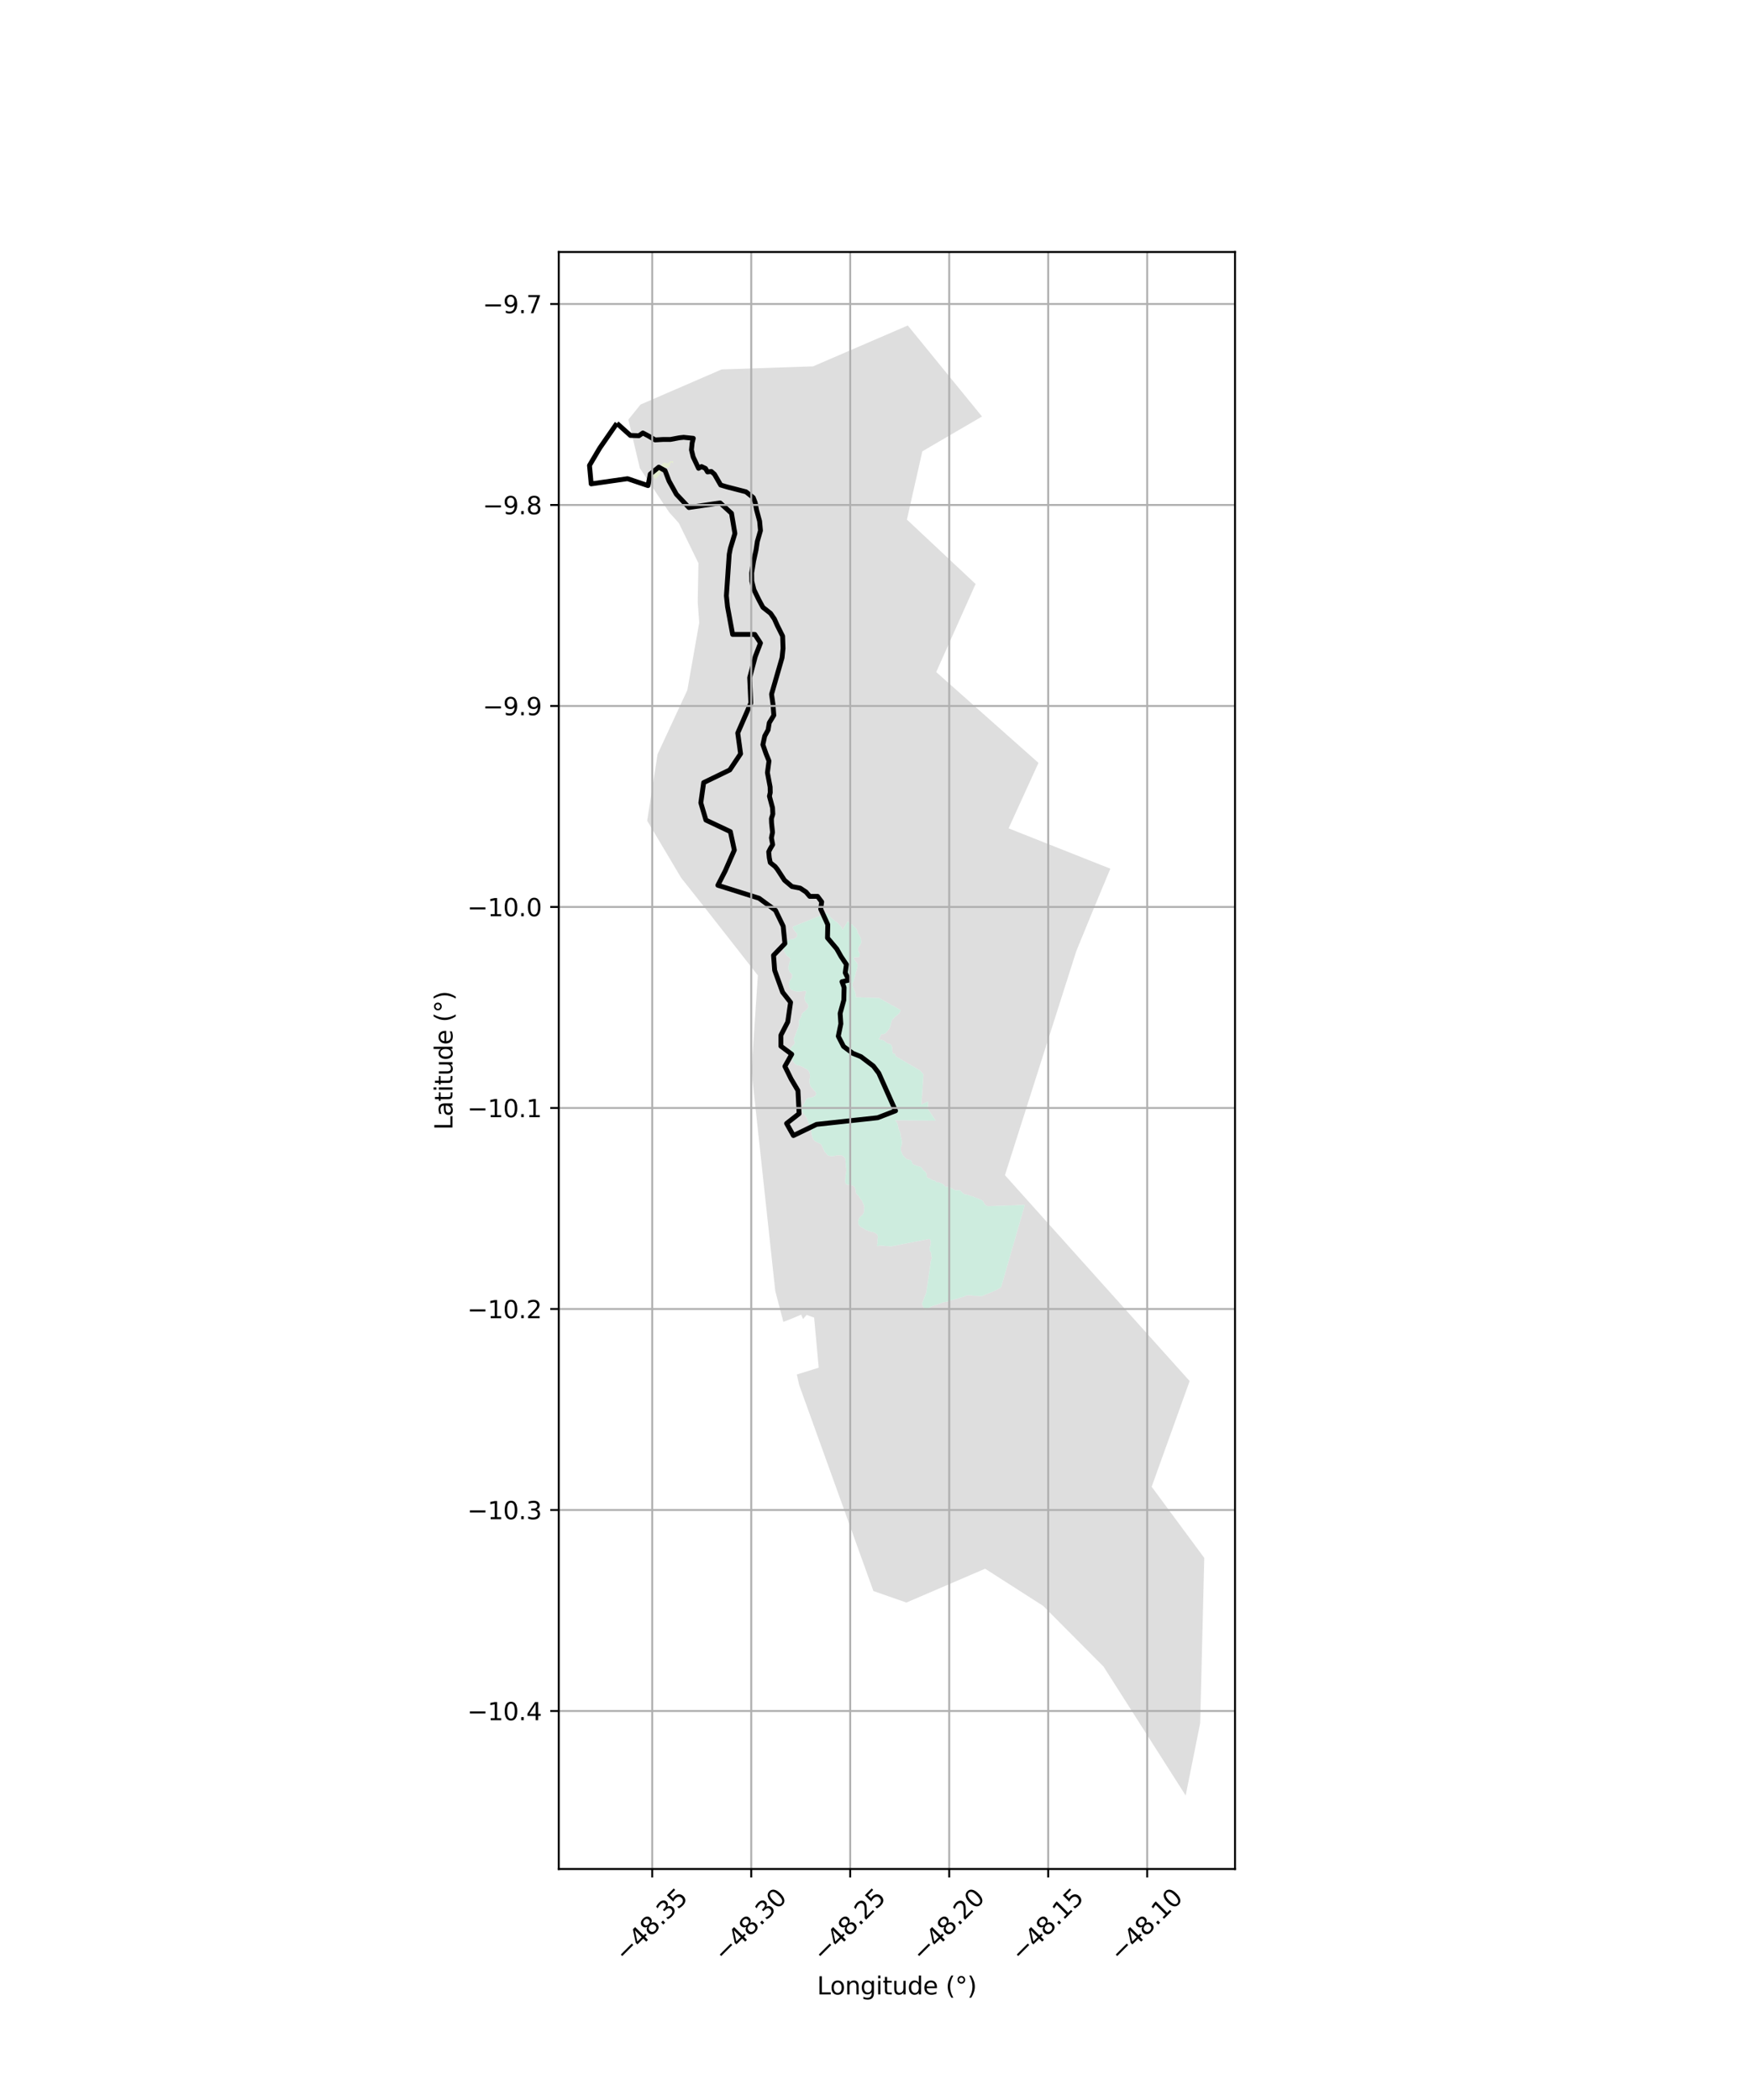 <?xml version="1.0" encoding="utf-8" standalone="no"?>
<!DOCTYPE svg PUBLIC "-//W3C//DTD SVG 1.1//EN"
  "http://www.w3.org/Graphics/SVG/1.1/DTD/svg11.dtd">
<svg xmlns:xlink="http://www.w3.org/1999/xlink" width="720pt" height="864pt" viewBox="0 0 720 864" xmlns="http://www.w3.org/2000/svg" version="1.1">
 <defs>
  <style type="text/css">*{stroke-linejoin: round; stroke-linecap: butt}</style>
 </defs>
 <g id="figure_1">
  <g id="patch_1">
   <path d="M 0 864 
L 720 864 
L 720 0 
L 0 0 
z
" style="fill: #ffffff"/>
  </g>
  <g id="axes_1">
   <g id="patch_2">
    <path d="M 229.885 768.96 
L 508.115 768.96 
L 508.115 103.68 
L 229.885 103.68 
z
" style="fill: #ffffff"/>
   </g>
   <g id="PatchCollection_1">
    <path d="M 379.473 185.691 
L 373.128 213.773 
L 401.382 240.268 
L 385.187 276.503 
L 427.259 313.871 
L 414.963 340.805 
L 456.828 357.401 
L 450.077 373.607 
L 442.827 391.284 
L 413.465 483.51 
L 422.508 493.596 
L 432.422 504.65 
L 489.456 568.204 
L 473.827 611.691 
L 495.469 640.973 
L 493.793 708.931 
L 487.817 738.72 
L 454.021 685.678 
L 429.222 660.741 
L 405.305 645.416 
L 372.923 659.343 
L 359.343 654.592 
L 328.76 569.701 
L 327.841 565.509 
L 336.845 562.707 
L 334.951 542.097 
L 331.842 540.997 
L 330.374 542.703 
L 329.627 540.888 
L 325.889 542.465 
L 322.3 543.855 
L 318.968 531.166 
L 309.188 440.524 
L 311.799 401.3 
L 289.947 373.408 
L 280.248 361.171 
L 266.269 337.66 
L 270.552 310.292 
L 282.8 283.9 
L 287.683 256.148 
L 287.061 247.658 
L 287.362 231.729 
L 279.305 215.229 
L 275.288 210.751 
L 263.25 192.638 
L 258.532 172.628 
L 263.526 166.448 
L 296.883 151.996 
L 334.529 150.729 
L 370.535 135.194 
L 373.487 133.92 
L 394.228 159.355 
L 404.024 171.366 
L 379.473 185.691 
M 343.045 378.582 
L 342.734 378.278 
L 342.405 378.019 
L 342.015 377.671 
L 341.633 377.308 
L 341.304 376.87 
L 340.933 376.357 
L 340.596 375.92 
L 340.265 375.639 
L 326.193 381.285 
L 326.203 381.487 
L 326.276 381.949 
L 326.466 382.292 
L 326.734 382.685 
L 327.034 383.109 
L 327.388 383.487 
L 327.733 383.88 
L 327.975 384.311 
L 327.991 384.954 
L 327.863 385.41 
L 327.397 385.818 
L 326.834 386.136 
L 326.209 386.418 
L 325.75 386.399 
L 324.966 386.54 
L 324.518 386.724 
L 324.022 386.892 
L 323.599 387.21 
L 323.204 387.496 
L 322.9 387.866 
L 322.596 388.435 
L 322.415 388.773 
L 322.293 389.372 
L 322.238 389.754 
L 322.194 390.187 
L 322.376 390.739 
L 322.631 391.394 
L 322.937 391.952 
L 323.137 392.325 
L 323.345 392.561 
L 323.514 392.761 
L 323.848 393.312 
L 324.322 393.599 
L 324.621 393.851 
L 324.924 394.17 
L 325.17 394.489 
L 325.165 395.101 
L 324.888 395.806 
L 324.653 396.413 
L 324.59 396.832 
L 324.506 397.416 
L 324.346 397.985 
L 324.392 398.486 
L 324.48 398.888 
L 324.653 399.447 
L 324.924 399.878 
L 325.31 400.308 
L 325.697 400.596 
L 325.783 400.723 
L 325.904 400.909 
L 325.949 401.565 
L 325.892 401.947 
L 325.715 402.359 
L 325.364 402.96 
L 324.974 403.494 
L 324.788 403.951 
L 324.586 404.633 
L 324.549 405.178 
L 324.658 405.618 
L 324.766 406.036 
L 324.937 406.543 
L 325.303 406.988 
L 325.693 407.321 
L 326.119 407.444 
L 326.489 407.582 
L 326.813 407.692 
L 327.15 407.809 
L 327.594 407.896 
L 328.131 407.943 
L 328.742 407.968 
L 329.578 407.908 
L 330.184 407.829 
L 330.968 407.658 
L 331.184 407.678 
L 331.475 407.706 
L 331.656 408.048 
L 331.59 408.422 
L 331.438 408.954 
L 331.296 409.336 
L 331.147 409.949 
L 331.051 410.646 
L 331.113 411.101 
L 331.29 411.735 
L 331.567 412.271 
L 331.803 412.596 
L 332.173 412.907 
L 332.496 413.421 
L 332.588 413.883 
L 332.591 414.302 
L 332.322 414.79 
L 332.017 415.166 
L 331.736 415.437 
L 331.429 415.76 
L 331.038 416.115 
L 330.623 416.395 
L 330.115 416.877 
L 329.891 417.335 
L 329.73 417.889 
L 329.532 418.467 
L 329.263 418.969 
L 328.822 419.653 
L 328.711 420.057 
L 328.728 420.565 
L 328.759 420.961 
L 328.748 421.469 
L 328.702 421.865 
L 328.612 422.329 
L 328.394 422.877 
L 328.13 423.476 
L 327.953 423.927 
L 327.753 424.466 
L 327.578 424.938 
L 327.311 425.658 
L 327.114 426.249 
L 326.822 426.864 
L 326.636 427.299 
L 326.618 427.868 
L 326.768 428.345 
L 327 428.761 
L 326.957 429.21 
L 326.706 429.689 
L 326.438 430.036 
L 326.056 430.361 
L 325.666 430.768 
L 325.401 431.151 
L 325.115 431.877 
L 325.131 431.997 
L 325.192 432.415 
L 325.449 432.943 
L 325.649 433.464 
L 325.663 434.092 
L 325.659 434.742 
L 325.69 435.146 
L 325.94 436.077 
L 326.167 436.389 
L 326.47 436.872 
L 326.842 437.407 
L 327.098 437.726 
L 327.847 438.183 
L 328.31 438.276 
L 328.879 438.406 
L 329.365 438.574 
L 329.736 438.735 
L 330.539 439.109 
L 330.876 439.346 
L 331.223 439.582 
L 331.681 439.773 
L 332.322 440.17 
L 332.581 440.534 
L 333.016 441.181 
L 333.199 441.926 
L 333.235 442.442 
L 333.25 442.897 
L 333.245 443.346 
L 333.139 443.84 
L 333.052 444.356 
L 333.06 444.872 
L 333.084 445.327 
L 333.105 445.715 
L 333.271 446.312 
L 333.486 446.952 
L 333.937 447.539 
L 334.266 447.798 
L 334.585 448.228 
L 334.83 448.54 
L 335.283 448.984 
L 335.68 449.452 
L 335.831 449.944 
L 335.625 450.558 
L 335.184 451.047 
L 334.654 451.321 
L 334.092 451.498 
L 333.58 451.577 
L 333.071 451.685 
L 332.495 451.794 
L 331.881 452.091 
L 331.5 452.626 
L 331.349 453.008 
L 331.099 453.51 
L 330.853 453.916 
L 330.526 454.412 
L 330.414 454.809 
L 330.236 455.229 
L 330.032 455.694 
L 329.932 456.314 
L 329.954 456.741 
L 330.067 457.42 
L 330.348 457.857 
L 330.648 458.304 
L 331.085 458.793 
L 331.322 459.112 
L 331.823 459.758 
L 332.044 460.13 
L 332.13 460.495 
L 332.372 461.277 
L 332.551 461.605 
L 332.725 461.977 
L 333.026 462.624 
L 333.367 463.1 
L 333.207 463.676 
L 333.221 464.288 
L 333.431 464.527 
L 333.606 464.718 
L 333.745 465.166 
L 333.829 465.875 
L 333.866 466.368 
L 333.969 466.883 
L 334.14 467.382 
L 334.235 467.919 
L 334.479 468.388 
L 334.709 468.939 
L 335.033 469.287 
L 335.42 469.56 
L 336.086 469.89 
L 336.508 470.111 
L 336.998 470.339 
L 337.604 470.617 
L 337.897 470.913 
L 338.085 471.234 
L 338.327 471.83 
L 338.49 472.194 
L 338.735 472.67 
L 339.047 473.34 
L 339.241 473.742 
L 339.47 474.099 
L 339.808 474.372 
L 339.998 474.7 
L 340.504 475.24 
L 341.236 475.549 
L 341.691 475.657 
L 342.285 475.704 
L 342.834 475.632 
L 343.545 475.535 
L 344.379 475.26 
L 344.925 475.301 
L 345.296 475.282 
L 345.676 475.257 
L 346.32 475.334 
L 346.822 475.613 
L 347.275 476.058 
L 347.609 476.413 
L 347.817 476.74 
L 347.874 477.457 
L 347.915 478.203 
L 347.969 478.869 
L 348.011 479.294 
L 348.106 480.01 
L 348.13 480.458 
L 348.179 481.011 
L 348.212 481.443 
L 348.159 482.057 
L 348.112 482.595 
L 348.023 483.09 
L 347.895 483.553 
L 347.862 483.987 
L 347.868 484.645 
L 347.821 485.018 
L 347.715 485.513 
L 347.714 486.387 
L 348.102 487.071 
L 348.358 487.374 
L 348.818 487.423 
L 349.432 487.486 
L 350.202 487.606 
L 350.715 487.728 
L 351.165 487.957 
L 351.547 488.311 
L 351.784 488.811 
L 352.027 489.436 
L 352.09 490.085 
L 352.131 490.488 
L 352.172 490.892 
L 352.548 491.322 
L 352.96 491.692 
L 353.342 492.062 
L 353.517 492.479 
L 353.68 492.866 
L 354.229 493.474 
L 354.594 493.889 
L 354.801 494.358 
L 354.956 494.753 
L 355.227 495.356 
L 355.421 495.787 
L 355.591 496.294 
L 355.627 496.943 
L 355.53 497.475 
L 355.526 497.932 
L 355.528 498.312 
L 355.397 498.903 
L 355.192 499.346 
L 354.869 499.729 
L 354.629 500.053 
L 354.291 500.347 
L 353.887 500.642 
L 353.532 501.146 
L 353.228 501.873 
L 353.125 502.255 
L 353.105 502.95 
L 353.127 503.361 
L 353.341 503.792 
L 353.704 504.356 
L 354.071 504.787 
L 354.687 505.065 
L 355.099 505.271 
L 355.662 505.625 
L 356.268 506.068 
L 356.753 506.206 
L 357.25 506.404 
L 357.744 506.549 
L 358.126 506.725 
L 358.559 506.796 
L 359.264 506.939 
L 359.691 507.093 
L 360.036 507.284 
L 360.47 507.549 
L 360.79 507.816 
L 361.035 508.127 
L 361.184 508.768 
L 361.157 509.509 
L 361.013 510.033 
L 361.019 510.488 
L 361.116 511.04 
L 360.963 511.594 
L 360.859 511.97 
L 360.838 512.455 
L 361.169 512.743 
L 361.618 512.41 
L 366.64 512.794 
L 382.349 509.722 
L 382.419 509.781 
L 382.652 509.965 
L 382.9 510.494 
L 382.938 511.017 
L 382.96 511.413 
L 382.915 511.831 
L 382.839 512.37 
L 382.634 512.806 
L 382.523 513.239 
L 382.474 513.755 
L 382.468 514.174 
L 382.63 514.703 
L 382.879 515.074 
L 383.092 515.483 
L 383.136 516.125 
L 383.161 516.587 
L 383.226 517.088 
L 383.437 517.467 
L 383.052 518.465 
L 381.743 527.471 
L 381.122 531.758 
L 379.305 536.48 
L 380.523 539.077 
L 381.088 538.751 
L 381.449 538.554 
L 382.041 538.19 
L 382.495 537.955 
L 382.955 537.637 
L 383.432 537.439 
L 384.05 537.224 
L 384.433 537.078 
L 384.951 536.947 
L 385.475 536.741 
L 386.037 536.557 
L 386.516 536.403 
L 386.919 536.28 
L 387.524 535.976 
L 388.125 535.798 
L 388.693 535.719 
L 389.11 535.655 
L 389.808 535.508 
L 390.304 535.324 
L 390.717 535.2 
L 391.222 534.994 
L 391.87 534.809 
L 392.248 534.74 
L 392.708 534.608 
L 393.103 534.485 
L 393.632 534.383 
L 394.006 534.246 
L 394.852 533.999 
L 395.27 533.786 
L 395.874 533.661 
L 396.504 533.491 
L 396.837 533.288 
L 397.386 533.028 
L 397.831 532.957 
L 398.494 532.877 
L 398.935 532.91 
L 399.327 532.921 
L 399.703 532.986 
L 400.077 533.027 
L 400.483 533.12 
L 401.227 533.115 
L 401.801 533.147 
L 402.175 533.158 
L 402.827 533.242 
L 403.337 533.305 
L 404.01 533.217 
L 404.554 533.048 
L 405.149 532.758 
L 405.68 532.53 
L 406.383 532.269 
L 406.982 532.062 
L 407.419 531.834 
L 408.064 531.582 
L 408.614 531.347 
L 409.123 531.057 
L 409.537 530.935 
L 410.214 530.577 
L 410.669 530.335 
L 410.991 530.123 
L 411.408 529.894 
L 411.857 529.555 
L 412.041 529.231 
L 412.104 528.82 
L 421.64 495.729 
L 406.411 496.267 
L 405.847 496.047 
L 405.422 495.79 
L 405.129 495.486 
L 404.888 494.905 
L 404.613 494.587 
L 404.4 494.17 
L 403.919 493.733 
L 403.576 493.587 
L 403.003 493.382 
L 402.465 493.148 
L 401.94 492.958 
L 401.317 492.74 
L 400.8 492.52 
L 400.243 492.278 
L 399.732 492.163 
L 399.206 491.981 
L 398.777 491.805 
L 398.397 491.674 
L 397.896 491.566 
L 397.31 491.497 
L 396.844 491.359 
L 396.39 491.072 
L 395.989 490.716 
L 395.644 490.338 
L 395.354 490.087 
L 395.062 489.813 
L 394.624 489.653 
L 394.017 489.717 
L 393.648 489.766 
L 393.033 489.673 
L 392.607 489.58 
L 392.289 489.336 
L 391.628 488.939 
L 391.138 488.689 
L 390.739 488.535 
L 390.346 488.345 
L 389.979 488.251 
L 389.361 488.301 
L 388.827 488.126 
L 388.492 487.756 
L 388.244 487.384 
L 387.851 487.186 
L 387.398 486.928 
L 386.883 486.738 
L 386.431 486.496 
L 385.996 486.41 
L 385.433 486.399 
L 385.042 486.209 
L 384.783 485.845 
L 384.2 485.649 
L 383.797 485.607 
L 383.385 485.386 
L 383.068 485.18 
L 382.664 484.93 
L 382.131 484.785 
L 381.78 484.654 
L 381.499 484.387 
L 381.451 484.305 
L 381.278 484.008 
L 381.264 483.56 
L 381.218 483.059 
L 381.041 482.612 
L 380.751 482.204 
L 380.328 481.782 
L 379.973 481.561 
L 379.611 481.205 
L 379.446 480.811 
L 379.199 480.462 
L 378.791 480.143 
L 378.447 479.967 
L 377.857 479.823 
L 377.47 479.729 
L 377.062 479.591 
L 376.526 479.386 
L 376.247 479.292 
L 376.157 479.263 
L 375.716 479.042 
L 375.374 478.723 
L 375.265 478.283 
L 375.026 477.74 
L 374.679 477.318 
L 374.137 477.18 
L 373.616 477.057 
L 373.16 476.927 
L 372.952 476.795 
L 372.775 476.685 
L 372.452 476.366 
L 372.059 475.973 
L 371.803 475.646 
L 371.428 475.246 
L 371.214 474.808 
L 371.028 474.353 
L 370.852 473.921 
L 370.686 473.497 
L 370.647 472.959 
L 370.628 472.586 
L 370.66 471.936 
L 370.829 471.546 
L 371.003 471.051 
L 371.07 470.512 
L 371.082 470.034 
L 371.082 470.012 
L 371.077 469.586 
L 370.984 469.071 
L 370.869 468.549 
L 370.682 467.916 
L 370.604 467.52 
L 370.471 466.827 
L 370.416 466.155 
L 370.247 465.67 
L 369.978 465.112 
L 369.765 464.68 
L 369.647 464.256 
L 369.574 463.778 
L 369.495 463.197 
L 369.319 462.764 
L 369.24 462.347 
L 368.967 461.901 
L 368.757 461.545 
L 368.52 461.21 
L 368.265 460.914 
L 384.923 461.069 
L 381.709 456.114 
L 381.831 453.221 
L 379.76 454.106 
L 379.44 454.542 
L 379.116 454.208 
L 379.935 442.068 
L 378.571 440.458 
L 368.385 434.478 
L 368.177 433.464 
L 367.478 433.552 
L 367.293 433.129 
L 367.202 432.695 
L 367.169 432.248 
L 367.07 431.65 
L 367.059 431.098 
L 367.019 430.702 
L 366.774 430.226 
L 366.588 429.772 
L 366.213 429.543 
L 365.732 429.465 
L 365.234 429.276 
L 364.891 429.084 
L 364.465 428.804 
L 363.997 428.427 
L 363.6 428.124 
L 363.093 427.934 
L 362.717 427.848 
L 362.249 427.671 
L 361.741 427.617 
L 361.451 427.604 
L 361.827 427.086 
L 362.053 426.687 
L 362.295 426.214 
L 362.475 425.66 
L 362.846 425.455 
L 363.241 425.535 
L 363.691 425.373 
L 364.194 425.16 
L 364.578 424.836 
L 365.042 424.241 
L 365.546 423.676 
L 365.841 423.308 
L 366.103 422.686 
L 366.383 421.846 
L 366.495 421.285 
L 366.665 420.708 
L 366.774 420.252 
L 366.869 419.878 
L 367.092 419.576 
L 367.372 419.29 
L 367.76 418.862 
L 368.094 418.53 
L 368.375 418.243 
L 368.776 417.897 
L 369.319 417.525 
L 369.827 417.036 
L 370.15 416.487 
L 370.378 416.097 
L 370.631 415.631 
L 361.68 410.604 
L 352.13 410.304 
L 352.158 409.871 
L 352.057 409.236 
L 352.013 408.758 
L 351.829 408.178 
L 351.604 407.716 
L 351.364 407.143 
L 351.165 406.652 
L 351.001 406.264 
L 350.756 405.78 
L 350.702 405.13 
L 350.737 404.705 
L 350.882 404.203 
L 351.123 403.707 
L 351.338 403.094 
L 351.46 402.509 
L 351.627 402.082 
L 351.73 401.686 
L 351.862 401.288 
L 352.001 400.69 
L 352.108 400.016 
L 352.304 399.589 
L 352.488 399.094 
L 352.525 398.526 
L 352.794 397.873 
L 352.843 397.171 
L 352.734 396.559 
L 352.563 396.217 
L 352.202 395.719 
L 351.916 395.363 
L 351.592 395 
L 351.351 394.591 
L 351.169 394.226 
L 351.473 393.858 
L 351.913 393.854 
L 352.38 393.865 
L 352.837 393.846 
L 353.273 393.805 
L 353.566 393.563 
L 353.694 392.92 
L 353.654 392.368 
L 353.468 391.905 
L 353.241 391.601 
L 353.119 391.102 
L 353.034 390.572 
L 353.078 390.146 
L 353.236 389.703 
L 353.643 389.117 
L 353.977 388.583 
L 354.204 388.209 
L 354.3 387.834 
L 354.317 387.266 
L 354.25 386.556 
L 354.133 385.969 
L 353.925 385.648 
L 353.668 385.127 
L 353.476 384.74 
L 353.217 384.353 
L 352.998 384.005 
L 352.882 383.625 
L 352.706 383.021 
L 352.519 382.537 
L 352.266 382.076 
L 352.06 381.876 
L 351.933 381.75 
L 351.436 381.358 
L 351.121 381.017 
L 350.895 380.712 
L 350.56 380.327 
L 350.126 380.085 
L 349.582 379.894 
L 349.25 379.546 
L 349.05 379.189 
L 348.834 379.004 
L 346.706 382.496 
L 346.537 382.333 
L 346.37 381.887 
L 346.162 381.388 
L 345.865 381.002 
L 345.433 380.601 
L 345.096 380.298 
L 345.07 380.238 
L 344.815 379.912 
L 344.501 379.57 
L 343.998 379.239 
L 343.857 379.135 
L 343.514 378.937 
L 343.489 378.922 
L 343.045 378.582 
" clip-path="url(#p1ea4b7f9fd)" style="fill: #cccccc; fill-opacity: 0.65"/>
    <path d="M 276.812 190.688 
L 276.552 190.379 
L 276.192 190.087 
L 275.903 190.374 
L 275.805 190.686 
L 275.209 192.464 
L 274.094 192.335 
L 273.666 192.344 
L 269.706 197.2 
L 268.217 195.642 
L 273.08 190.289 
L 274.875 190.639 
L 275.798 189.764 
L 277.03 189.788 
L 276.812 190.688 
" clip-path="url(#p1ea4b7f9fd)" style="fill: #e6f5c9; fill-opacity: 0.65"/>
    <path d="M 343.514 378.937 
L 343.857 379.135 
L 343.998 379.239 
L 344.501 379.57 
L 344.815 379.912 
L 345.07 380.238 
L 345.096 380.298 
L 345.433 380.601 
L 345.865 381.002 
L 346.162 381.388 
L 346.37 381.887 
L 346.537 382.333 
L 346.706 382.496 
L 348.834 379.004 
L 349.05 379.189 
L 349.25 379.546 
L 349.582 379.894 
L 350.126 380.085 
L 350.56 380.327 
L 350.895 380.712 
L 351.121 381.017 
L 351.436 381.358 
L 351.933 381.75 
L 352.06 381.876 
L 352.266 382.076 
L 352.519 382.537 
L 352.706 383.021 
L 352.882 383.625 
L 352.998 384.005 
L 353.217 384.353 
L 353.476 384.74 
L 353.668 385.127 
L 353.925 385.648 
L 354.133 385.969 
L 354.25 386.556 
L 354.317 387.266 
L 354.3 387.834 
L 354.204 388.209 
L 353.977 388.583 
L 353.643 389.117 
L 353.236 389.703 
L 353.078 390.146 
L 353.034 390.572 
L 353.119 391.102 
L 353.241 391.601 
L 353.468 391.905 
L 353.654 392.368 
L 353.694 392.92 
L 353.566 393.563 
L 353.273 393.805 
L 352.837 393.846 
L 352.38 393.865 
L 351.913 393.854 
L 351.473 393.858 
L 351.169 394.226 
L 351.351 394.591 
L 351.592 395 
L 351.916 395.363 
L 352.202 395.719 
L 352.563 396.217 
L 352.734 396.559 
L 352.843 397.171 
L 352.794 397.873 
L 352.525 398.526 
L 352.488 399.094 
L 352.304 399.589 
L 352.108 400.016 
L 352.001 400.69 
L 351.862 401.288 
L 351.73 401.686 
L 351.627 402.082 
L 351.46 402.509 
L 351.338 403.094 
L 351.123 403.707 
L 350.882 404.203 
L 350.737 404.705 
L 350.702 405.13 
L 350.756 405.78 
L 351.001 406.264 
L 351.165 406.652 
L 351.364 407.143 
L 351.604 407.716 
L 351.829 408.178 
L 352.013 408.758 
L 352.057 409.236 
L 352.158 409.871 
L 352.13 410.304 
L 361.68 410.604 
L 370.631 415.631 
L 370.378 416.097 
L 370.15 416.487 
L 369.827 417.036 
L 369.319 417.525 
L 368.776 417.897 
L 368.375 418.243 
L 368.094 418.53 
L 367.76 418.862 
L 367.372 419.29 
L 367.092 419.576 
L 366.869 419.878 
L 366.774 420.252 
L 366.665 420.708 
L 366.495 421.285 
L 366.383 421.846 
L 366.103 422.686 
L 365.841 423.308 
L 365.546 423.676 
L 365.042 424.241 
L 364.578 424.836 
L 364.194 425.16 
L 363.691 425.373 
L 363.241 425.535 
L 362.846 425.455 
L 362.475 425.66 
L 362.295 426.214 
L 362.053 426.687 
L 361.827 427.086 
L 361.451 427.604 
L 361.741 427.617 
L 362.249 427.671 
L 362.717 427.848 
L 363.093 427.934 
L 363.6 428.124 
L 363.997 428.427 
L 364.465 428.804 
L 364.891 429.084 
L 365.234 429.276 
L 365.732 429.465 
L 366.213 429.543 
L 366.588 429.772 
L 366.774 430.226 
L 367.019 430.702 
L 367.059 431.098 
L 367.07 431.65 
L 367.169 432.248 
L 367.202 432.695 
L 367.293 433.129 
L 367.478 433.552 
L 368.177 433.464 
L 368.385 434.478 
L 378.571 440.458 
L 379.935 442.068 
L 379.116 454.208 
L 379.44 454.542 
L 379.76 454.106 
L 381.831 453.221 
L 381.709 456.114 
L 384.923 461.069 
L 368.265 460.914 
L 368.52 461.21 
L 368.757 461.545 
L 368.967 461.901 
L 369.24 462.347 
L 369.319 462.764 
L 369.495 463.197 
L 369.574 463.778 
L 369.647 464.256 
L 369.765 464.68 
L 369.978 465.112 
L 370.247 465.67 
L 370.416 466.155 
L 370.471 466.827 
L 370.604 467.52 
L 370.682 467.916 
L 370.869 468.549 
L 370.984 469.071 
L 371.077 469.586 
L 371.082 470.012 
L 371.082 470.034 
L 371.07 470.512 
L 371.003 471.051 
L 370.829 471.546 
L 370.66 471.936 
L 370.628 472.586 
L 370.647 472.959 
L 370.686 473.497 
L 370.852 473.921 
L 371.028 474.353 
L 371.214 474.808 
L 371.428 475.246 
L 371.803 475.646 
L 372.059 475.973 
L 372.452 476.366 
L 372.775 476.685 
L 372.952 476.795 
L 373.16 476.927 
L 373.616 477.057 
L 374.137 477.18 
L 374.679 477.318 
L 375.026 477.74 
L 375.265 478.283 
L 375.374 478.723 
L 375.716 479.042 
L 376.157 479.263 
L 376.247 479.292 
L 376.526 479.386 
L 377.062 479.591 
L 377.47 479.729 
L 377.857 479.823 
L 378.447 479.967 
L 378.791 480.143 
L 379.199 480.462 
L 379.446 480.811 
L 379.611 481.205 
L 379.973 481.561 
L 380.328 481.782 
L 380.751 482.204 
L 381.041 482.612 
L 381.218 483.059 
L 381.264 483.56 
L 381.278 484.008 
L 381.451 484.305 
L 381.499 484.387 
L 381.78 484.654 
L 382.131 484.785 
L 382.664 484.93 
L 383.068 485.18 
L 383.385 485.386 
L 383.797 485.607 
L 384.2 485.649 
L 384.783 485.845 
L 385.042 486.209 
L 385.433 486.399 
L 385.996 486.41 
L 386.431 486.496 
L 386.883 486.738 
L 387.398 486.928 
L 387.851 487.186 
L 388.244 487.384 
L 388.492 487.756 
L 388.827 488.126 
L 389.361 488.301 
L 389.979 488.251 
L 390.346 488.345 
L 390.739 488.535 
L 391.138 488.689 
L 391.628 488.939 
L 392.289 489.336 
L 392.607 489.58 
L 393.033 489.673 
L 393.648 489.766 
L 394.017 489.717 
L 394.624 489.653 
L 395.062 489.813 
L 395.354 490.087 
L 395.644 490.338 
L 395.989 490.716 
L 396.39 491.072 
L 396.844 491.359 
L 397.31 491.497 
L 397.896 491.566 
L 398.397 491.674 
L 398.777 491.805 
L 399.206 491.981 
L 399.732 492.163 
L 400.243 492.278 
L 400.8 492.52 
L 401.317 492.74 
L 401.94 492.958 
L 402.465 493.148 
L 403.003 493.382 
L 403.576 493.587 
L 403.919 493.733 
L 404.4 494.17 
L 404.613 494.587 
L 404.888 494.905 
L 405.129 495.486 
L 405.422 495.79 
L 405.847 496.047 
L 406.411 496.267 
L 421.64 495.729 
L 412.104 528.82 
L 412.041 529.231 
L 411.857 529.555 
L 411.408 529.894 
L 410.991 530.123 
L 410.669 530.335 
L 410.214 530.577 
L 409.537 530.935 
L 409.123 531.057 
L 408.614 531.347 
L 408.064 531.582 
L 407.419 531.834 
L 406.982 532.062 
L 406.383 532.269 
L 405.68 532.53 
L 405.149 532.758 
L 404.554 533.048 
L 404.01 533.217 
L 403.337 533.305 
L 402.827 533.242 
L 402.175 533.158 
L 401.801 533.147 
L 401.227 533.115 
L 400.483 533.12 
L 400.077 533.027 
L 399.703 532.986 
L 399.327 532.921 
L 398.935 532.91 
L 398.494 532.877 
L 397.831 532.957 
L 397.386 533.028 
L 396.837 533.288 
L 396.504 533.491 
L 395.874 533.661 
L 395.27 533.786 
L 394.852 533.999 
L 394.006 534.246 
L 393.632 534.383 
L 393.103 534.485 
L 392.708 534.608 
L 392.248 534.74 
L 391.87 534.809 
L 391.222 534.994 
L 390.717 535.2 
L 390.304 535.324 
L 389.808 535.508 
L 389.11 535.655 
L 388.693 535.719 
L 388.125 535.798 
L 387.524 535.976 
L 386.919 536.28 
L 386.516 536.403 
L 386.037 536.557 
L 385.475 536.741 
L 384.951 536.947 
L 384.433 537.078 
L 384.05 537.224 
L 383.432 537.439 
L 382.955 537.637 
L 382.495 537.955 
L 382.041 538.19 
L 381.449 538.554 
L 381.088 538.751 
L 380.523 539.077 
L 379.305 536.48 
L 381.122 531.758 
L 381.743 527.471 
L 383.052 518.465 
L 383.437 517.467 
L 383.226 517.088 
L 383.161 516.587 
L 383.136 516.125 
L 383.092 515.483 
L 382.879 515.074 
L 382.63 514.703 
L 382.468 514.174 
L 382.474 513.755 
L 382.523 513.239 
L 382.634 512.806 
L 382.839 512.37 
L 382.915 511.831 
L 382.96 511.413 
L 382.938 511.017 
L 382.9 510.494 
L 382.652 509.965 
L 382.419 509.781 
L 382.349 509.722 
L 366.64 512.794 
L 361.618 512.41 
L 361.169 512.743 
L 360.838 512.455 
L 360.859 511.97 
L 360.963 511.594 
L 361.116 511.04 
L 361.019 510.488 
L 361.013 510.033 
L 361.157 509.509 
L 361.184 508.768 
L 361.035 508.127 
L 360.79 507.816 
L 360.47 507.549 
L 360.036 507.284 
L 359.691 507.093 
L 359.264 506.939 
L 358.559 506.796 
L 358.126 506.725 
L 357.744 506.549 
L 357.25 506.404 
L 356.753 506.206 
L 356.268 506.068 
L 355.662 505.625 
L 355.099 505.271 
L 354.687 505.065 
L 354.071 504.787 
L 353.704 504.356 
L 353.341 503.792 
L 353.127 503.361 
L 353.105 502.95 
L 353.125 502.255 
L 353.228 501.873 
L 353.532 501.146 
L 353.887 500.642 
L 354.291 500.347 
L 354.629 500.053 
L 354.869 499.729 
L 355.192 499.346 
L 355.397 498.903 
L 355.528 498.312 
L 355.526 497.932 
L 355.53 497.475 
L 355.627 496.943 
L 355.591 496.294 
L 355.421 495.787 
L 355.227 495.356 
L 354.956 494.753 
L 354.801 494.358 
L 354.594 493.889 
L 354.229 493.474 
L 353.68 492.866 
L 353.517 492.479 
L 353.342 492.062 
L 352.96 491.692 
L 352.548 491.322 
L 352.172 490.892 
L 352.131 490.488 
L 352.09 490.085 
L 352.027 489.436 
L 351.784 488.811 
L 351.547 488.311 
L 351.165 487.957 
L 350.715 487.728 
L 350.202 487.606 
L 349.432 487.486 
L 348.818 487.423 
L 348.358 487.374 
L 348.102 487.071 
L 347.714 486.387 
L 347.715 485.513 
L 347.821 485.018 
L 347.868 484.645 
L 347.862 483.987 
L 347.895 483.553 
L 348.023 483.09 
L 348.112 482.595 
L 348.159 482.057 
L 348.212 481.443 
L 348.179 481.011 
L 348.13 480.458 
L 348.106 480.01 
L 348.011 479.294 
L 347.969 478.869 
L 347.915 478.203 
L 347.874 477.457 
L 347.817 476.74 
L 347.609 476.413 
L 347.275 476.058 
L 346.822 475.613 
L 346.32 475.334 
L 345.676 475.257 
L 345.296 475.282 
L 344.925 475.301 
L 344.379 475.26 
L 343.545 475.535 
L 342.834 475.632 
L 342.285 475.704 
L 341.691 475.657 
L 341.236 475.549 
L 340.504 475.24 
L 339.998 474.7 
L 339.808 474.372 
L 339.47 474.099 
L 339.241 473.742 
L 339.047 473.34 
L 338.735 472.67 
L 338.49 472.194 
L 338.327 471.83 
L 338.085 471.234 
L 337.897 470.913 
L 337.604 470.617 
L 336.998 470.339 
L 336.508 470.111 
L 336.086 469.89 
L 335.42 469.56 
L 335.033 469.287 
L 334.709 468.939 
L 334.479 468.388 
L 334.235 467.919 
L 334.14 467.382 
L 333.969 466.883 
L 333.866 466.368 
L 333.829 465.875 
L 333.745 465.166 
L 333.606 464.718 
L 333.431 464.527 
L 333.221 464.288 
L 333.207 463.676 
L 333.367 463.1 
L 333.026 462.624 
L 332.725 461.977 
L 332.551 461.605 
L 332.372 461.277 
L 332.13 460.495 
L 332.044 460.13 
L 331.823 459.758 
L 331.322 459.112 
L 331.085 458.793 
L 330.648 458.304 
L 330.348 457.857 
L 330.067 457.42 
L 329.954 456.741 
L 329.932 456.314 
L 330.032 455.694 
L 330.236 455.229 
L 330.414 454.809 
L 330.526 454.412 
L 330.853 453.916 
L 331.099 453.51 
L 331.349 453.008 
L 331.5 452.626 
L 331.881 452.091 
L 332.495 451.794 
L 333.071 451.685 
L 333.58 451.577 
L 334.092 451.498 
L 334.654 451.321 
L 335.184 451.047 
L 335.625 450.558 
L 335.831 449.944 
L 335.68 449.452 
L 335.283 448.984 
L 334.83 448.54 
L 334.585 448.228 
L 334.266 447.798 
L 333.937 447.539 
L 333.486 446.952 
L 333.271 446.312 
L 333.105 445.715 
L 333.084 445.327 
L 333.06 444.872 
L 333.052 444.356 
L 333.139 443.84 
L 333.245 443.346 
L 333.25 442.897 
L 333.235 442.442 
L 333.199 441.926 
L 333.016 441.181 
L 332.581 440.534 
L 332.322 440.17 
L 331.681 439.773 
L 331.223 439.582 
L 330.876 439.346 
L 330.539 439.109 
L 329.736 438.735 
L 329.365 438.574 
L 328.879 438.406 
L 328.31 438.276 
L 327.847 438.183 
L 327.098 437.726 
L 326.842 437.407 
L 326.47 436.872 
L 326.167 436.389 
L 325.94 436.077 
L 325.69 435.146 
L 325.659 434.742 
L 325.663 434.092 
L 325.649 433.464 
L 325.449 432.943 
L 325.192 432.415 
L 325.131 431.997 
L 325.115 431.877 
L 325.401 431.151 
L 325.666 430.768 
L 326.056 430.361 
L 326.438 430.036 
L 326.706 429.689 
L 326.957 429.21 
L 327 428.761 
L 326.768 428.345 
L 326.618 427.868 
L 326.636 427.299 
L 326.822 426.864 
L 327.114 426.249 
L 327.311 425.658 
L 327.578 424.938 
L 327.753 424.466 
L 327.953 423.927 
L 328.13 423.476 
L 328.394 422.877 
L 328.612 422.329 
L 328.702 421.865 
L 328.748 421.469 
L 328.759 420.961 
L 328.728 420.565 
L 328.711 420.057 
L 328.822 419.653 
L 329.263 418.969 
L 329.532 418.467 
L 329.73 417.889 
L 329.891 417.335 
L 330.115 416.877 
L 330.623 416.395 
L 331.038 416.115 
L 331.429 415.76 
L 331.736 415.437 
L 332.017 415.166 
L 332.322 414.79 
L 332.591 414.302 
L 332.588 413.883 
L 332.496 413.421 
L 332.173 412.907 
L 331.803 412.596 
L 331.567 412.271 
L 331.29 411.735 
L 331.113 411.101 
L 331.051 410.646 
L 331.147 409.949 
L 331.296 409.336 
L 331.438 408.954 
L 331.59 408.422 
L 331.656 408.048 
L 331.475 407.706 
L 331.184 407.678 
L 330.968 407.658 
L 330.184 407.829 
L 329.578 407.908 
L 328.742 407.968 
L 328.131 407.943 
L 327.594 407.896 
L 327.15 407.809 
L 326.813 407.692 
L 326.489 407.582 
L 326.119 407.444 
L 325.693 407.321 
L 325.303 406.988 
L 324.937 406.543 
L 324.766 406.036 
L 324.658 405.618 
L 324.549 405.178 
L 324.586 404.633 
L 324.788 403.951 
L 324.974 403.494 
L 325.364 402.96 
L 325.715 402.359 
L 325.892 401.947 
L 325.949 401.565 
L 325.904 400.909 
L 325.783 400.723 
L 325.697 400.596 
L 325.31 400.308 
L 324.924 399.878 
L 324.653 399.447 
L 324.48 398.888 
L 324.392 398.486 
L 324.346 397.985 
L 324.506 397.416 
L 324.59 396.832 
L 324.653 396.413 
L 324.888 395.806 
L 325.165 395.101 
L 325.17 394.489 
L 324.924 394.17 
L 324.621 393.851 
L 324.322 393.599 
L 323.848 393.312 
L 323.514 392.761 
L 323.345 392.561 
L 323.137 392.325 
L 322.937 391.952 
L 322.631 391.394 
L 322.376 390.739 
L 322.194 390.187 
L 322.238 389.754 
L 322.293 389.372 
L 322.415 388.773 
L 322.596 388.435 
L 322.9 387.866 
L 323.204 387.496 
L 323.599 387.21 
L 324.022 386.892 
L 324.518 386.724 
L 324.966 386.54 
L 325.75 386.399 
L 326.209 386.418 
L 326.834 386.136 
L 327.397 385.818 
L 327.863 385.41 
L 327.991 384.954 
L 327.975 384.311 
L 327.733 383.88 
L 327.388 383.487 
L 327.034 383.109 
L 326.734 382.685 
L 326.466 382.292 
L 326.276 381.949 
L 326.203 381.487 
L 326.193 381.285 
L 340.265 375.639 
L 340.596 375.92 
L 340.933 376.357 
L 341.304 376.87 
L 341.633 377.308 
L 342.015 377.671 
L 342.405 378.019 
L 342.734 378.278 
L 343.045 378.582 
L 343.489 378.922 
L 343.514 378.937 
" clip-path="url(#p1ea4b7f9fd)" style="fill: #b3e2cd; fill-opacity: 0.65"/>
   </g>
   <g id="PatchCollection_2">
    <path d="M 253.808 174.169 
L 259.359 179.152 
L 262.864 179.27 
L 264.5 178.143 
L 266.837 179.389 
L 269.525 180.991 
L 272.68 180.813 
L 275.777 180.813 
L 279.575 180.101 
L 281.269 179.923 
L 285.242 180.338 
L 284.775 182.177 
L 284.483 185.084 
L 285.184 187.99 
L 287.404 192.676 
L 288.631 191.964 
L 290.267 192.736 
L 291.085 194.159 
L 292.663 193.981 
L 293.948 195.108 
L 296.519 199.557 
L 299.09 200.328 
L 306.919 202.345 
L 309.899 204.718 
L 310.717 206.794 
L 311.243 209.7 
L 312.528 214.446 
L 312.879 218.302 
L 311.593 222.75 
L 311.067 226.25 
L 310.074 230.758 
L 309.256 235.741 
L 309.315 239.122 
L 310.191 242.622 
L 312.178 246.715 
L 313.872 249.859 
L 317.027 252.35 
L 318.605 254.663 
L 319.832 257.392 
L 321.993 261.722 
L 322.169 266.764 
L 321.76 270.62 
L 317.436 285.627 
L 318.02 289.661 
L 318.371 294.288 
L 316.501 297.372 
L 316.034 300.279 
L 314.632 302.829 
L 313.872 306.388 
L 315.157 310.066 
L 316.384 313.091 
L 315.742 317.896 
L 316.852 323.769 
L 316.91 326.082 
L 316.56 327.565 
L 317.845 332.37 
L 317.962 334.92 
L 317.378 336.818 
L 317.436 338.598 
L 317.845 342.454 
L 317.378 344.708 
L 317.904 347.496 
L 316.91 349.157 
L 316.268 350.462 
L 316.501 352.894 
L 316.91 354.91 
L 318.897 356.512 
L 319.773 357.58 
L 322.753 362.147 
L 325.85 364.757 
L 329.239 365.41 
L 331.634 367.011 
L 333.153 368.791 
L 336.367 368.791 
L 338.061 371.045 
L 337.652 374.011 
L 340.574 380.417 
L 340.457 385.874 
L 344.255 390.382 
L 346.066 393.586 
L 348.228 396.789 
L 347.76 400.229 
L 349.221 403.254 
L 346.416 403.907 
L 347.293 406.28 
L 347.176 411.44 
L 345.657 416.957 
L 345.949 421.228 
L 344.897 426.329 
L 347.059 430.541 
L 350.915 433.388 
L 354.246 434.752 
L 359.329 438.608 
L 361.549 441.514 
L 368.457 457.018 
L 361.106 459.866 
L 335.966 462.598 
L 326.434 467.199 
L 323.629 462.216 
L 328.771 458.183 
L 328.304 448.692 
L 325.499 443.946 
L 322.928 438.726 
L 325.733 433.744 
L 321.292 430.422 
L 321.292 425.914 
L 324.097 420.457 
L 325.265 412.389 
L 321.993 408.237 
L 318.721 399.221 
L 318.254 393.052 
L 322.928 388.188 
L 322.227 381.07 
L 319.072 374.545 
L 312.294 369.562 
L 295.35 364.223 
L 298.389 358.292 
L 302.128 349.75 
L 300.492 342.157 
L 290.442 337.412 
L 288.339 330.294 
L 289.508 321.989 
L 300.258 316.769 
L 304.699 310.125 
L 303.53 301.584 
L 308.906 289.246 
L 308.438 278.806 
L 310.775 270.027 
L 312.879 264.569 
L 310.542 261.01 
L 301.427 261.01 
L 299.323 249.621 
L 298.856 245.113 
L 300.025 228.03 
L 300.492 225.657 
L 302.362 219.488 
L 300.959 211.183 
L 296.285 206.913 
L 283.431 208.811 
L 278.289 203.353 
L 275.251 197.896 
L 273.615 193.625 
L 271.044 192.202 
L 267.539 195.049 
L 266.604 199.794 
L 258.19 196.947 
L 243.233 199.083 
L 242.531 191.49 
L 246.738 184.372 
L 253.808 174.169 
L 253.808 174.169 
" clip-path="url(#p1ea4b7f9fd)" style="fill: none; stroke: #000000; stroke-width: 2"/>
   </g>
   <g id="matplotlib.axis_1">
    <g id="xtick_1">
     <g id="line2d_1">
      <path d="M 268.347 768.96 
L 268.347 103.68 
" clip-path="url(#p1ea4b7f9fd)" style="fill: none; stroke: #b0b0b0; stroke-width: 0.8; stroke-linecap: square"/>
     </g>
     <g id="line2d_2">
      <defs>
       <path id="m8efae40ce8" d="M 0 0 
L 0 3.5 
" style="stroke: #000000; stroke-width: 0.8"/>
      </defs>
      <g>
       <use xlink:href="#m8efae40ce8" x="268.347" y="768.96" style="stroke: #000000; stroke-width: 0.8"/>
      </g>
     </g>
     <g id="text_1">
      <!-- −48.35 -->
      <g transform="translate(257.214 807.501) rotate(-45) scale(0.1 -0.1)">
       <defs>
        <path id="DejaVuSans-2212" d="M 678 2272 
L 4684 2272 
L 4684 1741 
L 678 1741 
L 678 2272 
z
" transform="scale(0.016)"/>
        <path id="DejaVuSans-34" d="M 2419 4116 
L 825 1625 
L 2419 1625 
L 2419 4116 
z
M 2253 4666 
L 3047 4666 
L 3047 1625 
L 3713 1625 
L 3713 1100 
L 3047 1100 
L 3047 0 
L 2419 0 
L 2419 1100 
L 313 1100 
L 313 1709 
L 2253 4666 
z
" transform="scale(0.016)"/>
        <path id="DejaVuSans-38" d="M 2034 2216 
Q 1584 2216 1326 1975 
Q 1069 1734 1069 1313 
Q 1069 891 1326 650 
Q 1584 409 2034 409 
Q 2484 409 2743 651 
Q 3003 894 3003 1313 
Q 3003 1734 2745 1975 
Q 2488 2216 2034 2216 
z
M 1403 2484 
Q 997 2584 770 2862 
Q 544 3141 544 3541 
Q 544 4100 942 4425 
Q 1341 4750 2034 4750 
Q 2731 4750 3128 4425 
Q 3525 4100 3525 3541 
Q 3525 3141 3298 2862 
Q 3072 2584 2669 2484 
Q 3125 2378 3379 2068 
Q 3634 1759 3634 1313 
Q 3634 634 3220 271 
Q 2806 -91 2034 -91 
Q 1263 -91 848 271 
Q 434 634 434 1313 
Q 434 1759 690 2068 
Q 947 2378 1403 2484 
z
M 1172 3481 
Q 1172 3119 1398 2916 
Q 1625 2713 2034 2713 
Q 2441 2713 2670 2916 
Q 2900 3119 2900 3481 
Q 2900 3844 2670 4047 
Q 2441 4250 2034 4250 
Q 1625 4250 1398 4047 
Q 1172 3844 1172 3481 
z
" transform="scale(0.016)"/>
        <path id="DejaVuSans-2e" d="M 684 794 
L 1344 794 
L 1344 0 
L 684 0 
L 684 794 
z
" transform="scale(0.016)"/>
        <path id="DejaVuSans-33" d="M 2597 2516 
Q 3050 2419 3304 2112 
Q 3559 1806 3559 1356 
Q 3559 666 3084 287 
Q 2609 -91 1734 -91 
Q 1441 -91 1130 -33 
Q 819 25 488 141 
L 488 750 
Q 750 597 1062 519 
Q 1375 441 1716 441 
Q 2309 441 2620 675 
Q 2931 909 2931 1356 
Q 2931 1769 2642 2001 
Q 2353 2234 1838 2234 
L 1294 2234 
L 1294 2753 
L 1863 2753 
Q 2328 2753 2575 2939 
Q 2822 3125 2822 3475 
Q 2822 3834 2567 4026 
Q 2313 4219 1838 4219 
Q 1578 4219 1281 4162 
Q 984 4106 628 3988 
L 628 4550 
Q 988 4650 1302 4700 
Q 1616 4750 1894 4750 
Q 2613 4750 3031 4423 
Q 3450 4097 3450 3541 
Q 3450 3153 3228 2886 
Q 3006 2619 2597 2516 
z
" transform="scale(0.016)"/>
        <path id="DejaVuSans-35" d="M 691 4666 
L 3169 4666 
L 3169 4134 
L 1269 4134 
L 1269 2991 
Q 1406 3038 1543 3061 
Q 1681 3084 1819 3084 
Q 2600 3084 3056 2656 
Q 3513 2228 3513 1497 
Q 3513 744 3044 326 
Q 2575 -91 1722 -91 
Q 1428 -91 1123 -41 
Q 819 9 494 109 
L 494 744 
Q 775 591 1075 516 
Q 1375 441 1709 441 
Q 2250 441 2565 725 
Q 2881 1009 2881 1497 
Q 2881 1984 2565 2268 
Q 2250 2553 1709 2553 
Q 1456 2553 1204 2497 
Q 953 2441 691 2322 
L 691 4666 
z
" transform="scale(0.016)"/>
       </defs>
       <use xlink:href="#DejaVuSans-2212"/>
       <use xlink:href="#DejaVuSans-34" transform="translate(83.789 0)"/>
       <use xlink:href="#DejaVuSans-38" transform="translate(147.412 0)"/>
       <use xlink:href="#DejaVuSans-2e" transform="translate(211.035 0)"/>
       <use xlink:href="#DejaVuSans-33" transform="translate(242.822 0)"/>
       <use xlink:href="#DejaVuSans-35" transform="translate(306.445 0)"/>
      </g>
     </g>
    </g>
    <g id="xtick_2">
     <g id="line2d_3">
      <path d="M 309.076 768.96 
L 309.076 103.68 
" clip-path="url(#p1ea4b7f9fd)" style="fill: none; stroke: #b0b0b0; stroke-width: 0.8; stroke-linecap: square"/>
     </g>
     <g id="line2d_4">
      <g>
       <use xlink:href="#m8efae40ce8" x="309.076" y="768.96" style="stroke: #000000; stroke-width: 0.8"/>
      </g>
     </g>
     <g id="text_2">
      <!-- −48.30 -->
      <g transform="translate(297.943 807.501) rotate(-45) scale(0.1 -0.1)">
       <defs>
        <path id="DejaVuSans-30" d="M 2034 4250 
Q 1547 4250 1301 3770 
Q 1056 3291 1056 2328 
Q 1056 1369 1301 889 
Q 1547 409 2034 409 
Q 2525 409 2770 889 
Q 3016 1369 3016 2328 
Q 3016 3291 2770 3770 
Q 2525 4250 2034 4250 
z
M 2034 4750 
Q 2819 4750 3233 4129 
Q 3647 3509 3647 2328 
Q 3647 1150 3233 529 
Q 2819 -91 2034 -91 
Q 1250 -91 836 529 
Q 422 1150 422 2328 
Q 422 3509 836 4129 
Q 1250 4750 2034 4750 
z
" transform="scale(0.016)"/>
       </defs>
       <use xlink:href="#DejaVuSans-2212"/>
       <use xlink:href="#DejaVuSans-34" transform="translate(83.789 0)"/>
       <use xlink:href="#DejaVuSans-38" transform="translate(147.412 0)"/>
       <use xlink:href="#DejaVuSans-2e" transform="translate(211.035 0)"/>
       <use xlink:href="#DejaVuSans-33" transform="translate(242.822 0)"/>
       <use xlink:href="#DejaVuSans-30" transform="translate(306.445 0)"/>
      </g>
     </g>
    </g>
    <g id="xtick_3">
     <g id="line2d_5">
      <path d="M 349.805 768.96 
L 349.805 103.68 
" clip-path="url(#p1ea4b7f9fd)" style="fill: none; stroke: #b0b0b0; stroke-width: 0.8; stroke-linecap: square"/>
     </g>
     <g id="line2d_6">
      <g>
       <use xlink:href="#m8efae40ce8" x="349.805" y="768.96" style="stroke: #000000; stroke-width: 0.8"/>
      </g>
     </g>
     <g id="text_3">
      <!-- −48.25 -->
      <g transform="translate(338.672 807.501) rotate(-45) scale(0.1 -0.1)">
       <defs>
        <path id="DejaVuSans-32" d="M 1228 531 
L 3431 531 
L 3431 0 
L 469 0 
L 469 531 
Q 828 903 1448 1529 
Q 2069 2156 2228 2338 
Q 2531 2678 2651 2914 
Q 2772 3150 2772 3378 
Q 2772 3750 2511 3984 
Q 2250 4219 1831 4219 
Q 1534 4219 1204 4116 
Q 875 4013 500 3803 
L 500 4441 
Q 881 4594 1212 4672 
Q 1544 4750 1819 4750 
Q 2544 4750 2975 4387 
Q 3406 4025 3406 3419 
Q 3406 3131 3298 2873 
Q 3191 2616 2906 2266 
Q 2828 2175 2409 1742 
Q 1991 1309 1228 531 
z
" transform="scale(0.016)"/>
       </defs>
       <use xlink:href="#DejaVuSans-2212"/>
       <use xlink:href="#DejaVuSans-34" transform="translate(83.789 0)"/>
       <use xlink:href="#DejaVuSans-38" transform="translate(147.412 0)"/>
       <use xlink:href="#DejaVuSans-2e" transform="translate(211.035 0)"/>
       <use xlink:href="#DejaVuSans-32" transform="translate(242.822 0)"/>
       <use xlink:href="#DejaVuSans-35" transform="translate(306.445 0)"/>
      </g>
     </g>
    </g>
    <g id="xtick_4">
     <g id="line2d_7">
      <path d="M 390.533 768.96 
L 390.533 103.68 
" clip-path="url(#p1ea4b7f9fd)" style="fill: none; stroke: #b0b0b0; stroke-width: 0.8; stroke-linecap: square"/>
     </g>
     <g id="line2d_8">
      <g>
       <use xlink:href="#m8efae40ce8" x="390.533" y="768.96" style="stroke: #000000; stroke-width: 0.8"/>
      </g>
     </g>
     <g id="text_4">
      <!-- −48.20 -->
      <g transform="translate(379.4 807.501) rotate(-45) scale(0.1 -0.1)">
       <use xlink:href="#DejaVuSans-2212"/>
       <use xlink:href="#DejaVuSans-34" transform="translate(83.789 0)"/>
       <use xlink:href="#DejaVuSans-38" transform="translate(147.412 0)"/>
       <use xlink:href="#DejaVuSans-2e" transform="translate(211.035 0)"/>
       <use xlink:href="#DejaVuSans-32" transform="translate(242.822 0)"/>
       <use xlink:href="#DejaVuSans-30" transform="translate(306.445 0)"/>
      </g>
     </g>
    </g>
    <g id="xtick_5">
     <g id="line2d_9">
      <path d="M 431.262 768.96 
L 431.262 103.68 
" clip-path="url(#p1ea4b7f9fd)" style="fill: none; stroke: #b0b0b0; stroke-width: 0.8; stroke-linecap: square"/>
     </g>
     <g id="line2d_10">
      <g>
       <use xlink:href="#m8efae40ce8" x="431.262" y="768.96" style="stroke: #000000; stroke-width: 0.8"/>
      </g>
     </g>
     <g id="text_5">
      <!-- −48.15 -->
      <g transform="translate(420.129 807.501) rotate(-45) scale(0.1 -0.1)">
       <defs>
        <path id="DejaVuSans-31" d="M 794 531 
L 1825 531 
L 1825 4091 
L 703 3866 
L 703 4441 
L 1819 4666 
L 2450 4666 
L 2450 531 
L 3481 531 
L 3481 0 
L 794 0 
L 794 531 
z
" transform="scale(0.016)"/>
       </defs>
       <use xlink:href="#DejaVuSans-2212"/>
       <use xlink:href="#DejaVuSans-34" transform="translate(83.789 0)"/>
       <use xlink:href="#DejaVuSans-38" transform="translate(147.412 0)"/>
       <use xlink:href="#DejaVuSans-2e" transform="translate(211.035 0)"/>
       <use xlink:href="#DejaVuSans-31" transform="translate(242.822 0)"/>
       <use xlink:href="#DejaVuSans-35" transform="translate(306.445 0)"/>
      </g>
     </g>
    </g>
    <g id="xtick_6">
     <g id="line2d_11">
      <path d="M 471.991 768.96 
L 471.991 103.68 
" clip-path="url(#p1ea4b7f9fd)" style="fill: none; stroke: #b0b0b0; stroke-width: 0.8; stroke-linecap: square"/>
     </g>
     <g id="line2d_12">
      <g>
       <use xlink:href="#m8efae40ce8" x="471.991" y="768.96" style="stroke: #000000; stroke-width: 0.8"/>
      </g>
     </g>
     <g id="text_6">
      <!-- −48.10 -->
      <g transform="translate(460.858 807.501) rotate(-45) scale(0.1 -0.1)">
       <use xlink:href="#DejaVuSans-2212"/>
       <use xlink:href="#DejaVuSans-34" transform="translate(83.789 0)"/>
       <use xlink:href="#DejaVuSans-38" transform="translate(147.412 0)"/>
       <use xlink:href="#DejaVuSans-2e" transform="translate(211.035 0)"/>
       <use xlink:href="#DejaVuSans-31" transform="translate(242.822 0)"/>
       <use xlink:href="#DejaVuSans-30" transform="translate(306.445 0)"/>
      </g>
     </g>
    </g>
    <g id="text_7">
     <!-- Longitude (°) -->
     <g transform="translate(336.14 820.57) scale(0.1 -0.1)">
      <defs>
       <path id="DejaVuSans-4c" d="M 628 4666 
L 1259 4666 
L 1259 531 
L 3531 531 
L 3531 0 
L 628 0 
L 628 4666 
z
" transform="scale(0.016)"/>
       <path id="DejaVuSans-6f" d="M 1959 3097 
Q 1497 3097 1228 2736 
Q 959 2375 959 1747 
Q 959 1119 1226 758 
Q 1494 397 1959 397 
Q 2419 397 2687 759 
Q 2956 1122 2956 1747 
Q 2956 2369 2687 2733 
Q 2419 3097 1959 3097 
z
M 1959 3584 
Q 2709 3584 3137 3096 
Q 3566 2609 3566 1747 
Q 3566 888 3137 398 
Q 2709 -91 1959 -91 
Q 1206 -91 779 398 
Q 353 888 353 1747 
Q 353 2609 779 3096 
Q 1206 3584 1959 3584 
z
" transform="scale(0.016)"/>
       <path id="DejaVuSans-6e" d="M 3513 2113 
L 3513 0 
L 2938 0 
L 2938 2094 
Q 2938 2591 2744 2837 
Q 2550 3084 2163 3084 
Q 1697 3084 1428 2787 
Q 1159 2491 1159 1978 
L 1159 0 
L 581 0 
L 581 3500 
L 1159 3500 
L 1159 2956 
Q 1366 3272 1645 3428 
Q 1925 3584 2291 3584 
Q 2894 3584 3203 3211 
Q 3513 2838 3513 2113 
z
" transform="scale(0.016)"/>
       <path id="DejaVuSans-67" d="M 2906 1791 
Q 2906 2416 2648 2759 
Q 2391 3103 1925 3103 
Q 1463 3103 1205 2759 
Q 947 2416 947 1791 
Q 947 1169 1205 825 
Q 1463 481 1925 481 
Q 2391 481 2648 825 
Q 2906 1169 2906 1791 
z
M 3481 434 
Q 3481 -459 3084 -895 
Q 2688 -1331 1869 -1331 
Q 1566 -1331 1297 -1286 
Q 1028 -1241 775 -1147 
L 775 -588 
Q 1028 -725 1275 -790 
Q 1522 -856 1778 -856 
Q 2344 -856 2625 -561 
Q 2906 -266 2906 331 
L 2906 616 
Q 2728 306 2450 153 
Q 2172 0 1784 0 
Q 1141 0 747 490 
Q 353 981 353 1791 
Q 353 2603 747 3093 
Q 1141 3584 1784 3584 
Q 2172 3584 2450 3431 
Q 2728 3278 2906 2969 
L 2906 3500 
L 3481 3500 
L 3481 434 
z
" transform="scale(0.016)"/>
       <path id="DejaVuSans-69" d="M 603 3500 
L 1178 3500 
L 1178 0 
L 603 0 
L 603 3500 
z
M 603 4863 
L 1178 4863 
L 1178 4134 
L 603 4134 
L 603 4863 
z
" transform="scale(0.016)"/>
       <path id="DejaVuSans-74" d="M 1172 4494 
L 1172 3500 
L 2356 3500 
L 2356 3053 
L 1172 3053 
L 1172 1153 
Q 1172 725 1289 603 
Q 1406 481 1766 481 
L 2356 481 
L 2356 0 
L 1766 0 
Q 1100 0 847 248 
Q 594 497 594 1153 
L 594 3053 
L 172 3053 
L 172 3500 
L 594 3500 
L 594 4494 
L 1172 4494 
z
" transform="scale(0.016)"/>
       <path id="DejaVuSans-75" d="M 544 1381 
L 544 3500 
L 1119 3500 
L 1119 1403 
Q 1119 906 1312 657 
Q 1506 409 1894 409 
Q 2359 409 2629 706 
Q 2900 1003 2900 1516 
L 2900 3500 
L 3475 3500 
L 3475 0 
L 2900 0 
L 2900 538 
Q 2691 219 2414 64 
Q 2138 -91 1772 -91 
Q 1169 -91 856 284 
Q 544 659 544 1381 
z
M 1991 3584 
L 1991 3584 
z
" transform="scale(0.016)"/>
       <path id="DejaVuSans-64" d="M 2906 2969 
L 2906 4863 
L 3481 4863 
L 3481 0 
L 2906 0 
L 2906 525 
Q 2725 213 2448 61 
Q 2172 -91 1784 -91 
Q 1150 -91 751 415 
Q 353 922 353 1747 
Q 353 2572 751 3078 
Q 1150 3584 1784 3584 
Q 2172 3584 2448 3432 
Q 2725 3281 2906 2969 
z
M 947 1747 
Q 947 1113 1208 752 
Q 1469 391 1925 391 
Q 2381 391 2643 752 
Q 2906 1113 2906 1747 
Q 2906 2381 2643 2742 
Q 2381 3103 1925 3103 
Q 1469 3103 1208 2742 
Q 947 2381 947 1747 
z
" transform="scale(0.016)"/>
       <path id="DejaVuSans-65" d="M 3597 1894 
L 3597 1613 
L 953 1613 
Q 991 1019 1311 708 
Q 1631 397 2203 397 
Q 2534 397 2845 478 
Q 3156 559 3463 722 
L 3463 178 
Q 3153 47 2828 -22 
Q 2503 -91 2169 -91 
Q 1331 -91 842 396 
Q 353 884 353 1716 
Q 353 2575 817 3079 
Q 1281 3584 2069 3584 
Q 2775 3584 3186 3129 
Q 3597 2675 3597 1894 
z
M 3022 2063 
Q 3016 2534 2758 2815 
Q 2500 3097 2075 3097 
Q 1594 3097 1305 2825 
Q 1016 2553 972 2059 
L 3022 2063 
z
" transform="scale(0.016)"/>
       <path id="DejaVuSans-20" transform="scale(0.016)"/>
       <path id="DejaVuSans-28" d="M 1984 4856 
Q 1566 4138 1362 3434 
Q 1159 2731 1159 2009 
Q 1159 1288 1364 580 
Q 1569 -128 1984 -844 
L 1484 -844 
Q 1016 -109 783 600 
Q 550 1309 550 2009 
Q 550 2706 781 3412 
Q 1013 4119 1484 4856 
L 1984 4856 
z
" transform="scale(0.016)"/>
       <path id="DejaVuSans-b0" d="M 1600 4347 
Q 1350 4347 1178 4173 
Q 1006 4000 1006 3750 
Q 1006 3503 1178 3333 
Q 1350 3163 1600 3163 
Q 1850 3163 2022 3333 
Q 2194 3503 2194 3750 
Q 2194 3997 2020 4172 
Q 1847 4347 1600 4347 
z
M 1600 4750 
Q 1800 4750 1984 4673 
Q 2169 4597 2303 4453 
Q 2447 4313 2519 4134 
Q 2591 3956 2591 3750 
Q 2591 3338 2302 3052 
Q 2013 2766 1594 2766 
Q 1172 2766 890 3047 
Q 609 3328 609 3750 
Q 609 4169 896 4459 
Q 1184 4750 1600 4750 
z
" transform="scale(0.016)"/>
       <path id="DejaVuSans-29" d="M 513 4856 
L 1013 4856 
Q 1481 4119 1714 3412 
Q 1947 2706 1947 2009 
Q 1947 1309 1714 600 
Q 1481 -109 1013 -844 
L 513 -844 
Q 928 -128 1133 580 
Q 1338 1288 1338 2009 
Q 1338 2731 1133 3434 
Q 928 4138 513 4856 
z
" transform="scale(0.016)"/>
      </defs>
      <use xlink:href="#DejaVuSans-4c"/>
      <use xlink:href="#DejaVuSans-6f" transform="translate(53.963 0)"/>
      <use xlink:href="#DejaVuSans-6e" transform="translate(115.145 0)"/>
      <use xlink:href="#DejaVuSans-67" transform="translate(178.523 0)"/>
      <use xlink:href="#DejaVuSans-69" transform="translate(242 0)"/>
      <use xlink:href="#DejaVuSans-74" transform="translate(269.783 0)"/>
      <use xlink:href="#DejaVuSans-75" transform="translate(308.992 0)"/>
      <use xlink:href="#DejaVuSans-64" transform="translate(372.371 0)"/>
      <use xlink:href="#DejaVuSans-65" transform="translate(435.848 0)"/>
      <use xlink:href="#DejaVuSans-20" transform="translate(497.371 0)"/>
      <use xlink:href="#DejaVuSans-28" transform="translate(529.158 0)"/>
      <use xlink:href="#DejaVuSans-b0" transform="translate(568.172 0)"/>
      <use xlink:href="#DejaVuSans-29" transform="translate(618.172 0)"/>
     </g>
    </g>
   </g>
   <g id="matplotlib.axis_2">
    <g id="ytick_1">
     <g id="line2d_13">
      <path d="M 229.885 703.949 
L 508.115 703.949 
" clip-path="url(#p1ea4b7f9fd)" style="fill: none; stroke: #b0b0b0; stroke-width: 0.8; stroke-linecap: square"/>
     </g>
     <g id="line2d_14">
      <defs>
       <path id="m772c4672d7" d="M 0 0 
L -3.5 0 
" style="stroke: #000000; stroke-width: 0.8"/>
      </defs>
      <g>
       <use xlink:href="#m772c4672d7" x="229.885" y="703.949" style="stroke: #000000; stroke-width: 0.8"/>
      </g>
     </g>
     <g id="text_8">
      <!-- −10.4 -->
      <g transform="translate(192.239 707.748) scale(0.1 -0.1)">
       <use xlink:href="#DejaVuSans-2212"/>
       <use xlink:href="#DejaVuSans-31" transform="translate(83.789 0)"/>
       <use xlink:href="#DejaVuSans-30" transform="translate(147.412 0)"/>
       <use xlink:href="#DejaVuSans-2e" transform="translate(211.035 0)"/>
       <use xlink:href="#DejaVuSans-34" transform="translate(242.822 0)"/>
      </g>
     </g>
    </g>
    <g id="ytick_2">
     <g id="line2d_15">
      <path d="M 229.885 621.251 
L 508.115 621.251 
" clip-path="url(#p1ea4b7f9fd)" style="fill: none; stroke: #b0b0b0; stroke-width: 0.8; stroke-linecap: square"/>
     </g>
     <g id="line2d_16">
      <g>
       <use xlink:href="#m772c4672d7" x="229.885" y="621.251" style="stroke: #000000; stroke-width: 0.8"/>
      </g>
     </g>
     <g id="text_9">
      <!-- −10.3 -->
      <g transform="translate(192.239 625.05) scale(0.1 -0.1)">
       <use xlink:href="#DejaVuSans-2212"/>
       <use xlink:href="#DejaVuSans-31" transform="translate(83.789 0)"/>
       <use xlink:href="#DejaVuSans-30" transform="translate(147.412 0)"/>
       <use xlink:href="#DejaVuSans-2e" transform="translate(211.035 0)"/>
       <use xlink:href="#DejaVuSans-33" transform="translate(242.822 0)"/>
      </g>
     </g>
    </g>
    <g id="ytick_3">
     <g id="line2d_17">
      <path d="M 229.885 538.553 
L 508.115 538.553 
" clip-path="url(#p1ea4b7f9fd)" style="fill: none; stroke: #b0b0b0; stroke-width: 0.8; stroke-linecap: square"/>
     </g>
     <g id="line2d_18">
      <g>
       <use xlink:href="#m772c4672d7" x="229.885" y="538.553" style="stroke: #000000; stroke-width: 0.8"/>
      </g>
     </g>
     <g id="text_10">
      <!-- −10.2 -->
      <g transform="translate(192.239 542.352) scale(0.1 -0.1)">
       <use xlink:href="#DejaVuSans-2212"/>
       <use xlink:href="#DejaVuSans-31" transform="translate(83.789 0)"/>
       <use xlink:href="#DejaVuSans-30" transform="translate(147.412 0)"/>
       <use xlink:href="#DejaVuSans-2e" transform="translate(211.035 0)"/>
       <use xlink:href="#DejaVuSans-32" transform="translate(242.822 0)"/>
      </g>
     </g>
    </g>
    <g id="ytick_4">
     <g id="line2d_19">
      <path d="M 229.885 455.855 
L 508.115 455.855 
" clip-path="url(#p1ea4b7f9fd)" style="fill: none; stroke: #b0b0b0; stroke-width: 0.8; stroke-linecap: square"/>
     </g>
     <g id="line2d_20">
      <g>
       <use xlink:href="#m772c4672d7" x="229.885" y="455.855" style="stroke: #000000; stroke-width: 0.8"/>
      </g>
     </g>
     <g id="text_11">
      <!-- −10.1 -->
      <g transform="translate(192.239 459.654) scale(0.1 -0.1)">
       <use xlink:href="#DejaVuSans-2212"/>
       <use xlink:href="#DejaVuSans-31" transform="translate(83.789 0)"/>
       <use xlink:href="#DejaVuSans-30" transform="translate(147.412 0)"/>
       <use xlink:href="#DejaVuSans-2e" transform="translate(211.035 0)"/>
       <use xlink:href="#DejaVuSans-31" transform="translate(242.822 0)"/>
      </g>
     </g>
    </g>
    <g id="ytick_5">
     <g id="line2d_21">
      <path d="M 229.885 373.157 
L 508.115 373.157 
" clip-path="url(#p1ea4b7f9fd)" style="fill: none; stroke: #b0b0b0; stroke-width: 0.8; stroke-linecap: square"/>
     </g>
     <g id="line2d_22">
      <g>
       <use xlink:href="#m772c4672d7" x="229.885" y="373.157" style="stroke: #000000; stroke-width: 0.8"/>
      </g>
     </g>
     <g id="text_12">
      <!-- −10.0 -->
      <g transform="translate(192.239 376.956) scale(0.1 -0.1)">
       <use xlink:href="#DejaVuSans-2212"/>
       <use xlink:href="#DejaVuSans-31" transform="translate(83.789 0)"/>
       <use xlink:href="#DejaVuSans-30" transform="translate(147.412 0)"/>
       <use xlink:href="#DejaVuSans-2e" transform="translate(211.035 0)"/>
       <use xlink:href="#DejaVuSans-30" transform="translate(242.822 0)"/>
      </g>
     </g>
    </g>
    <g id="ytick_6">
     <g id="line2d_23">
      <path d="M 229.885 290.459 
L 508.115 290.459 
" clip-path="url(#p1ea4b7f9fd)" style="fill: none; stroke: #b0b0b0; stroke-width: 0.8; stroke-linecap: square"/>
     </g>
     <g id="line2d_24">
      <g>
       <use xlink:href="#m772c4672d7" x="229.885" y="290.459" style="stroke: #000000; stroke-width: 0.8"/>
      </g>
     </g>
     <g id="text_13">
      <!-- −9.9 -->
      <g transform="translate(198.602 294.258) scale(0.1 -0.1)">
       <defs>
        <path id="DejaVuSans-39" d="M 703 97 
L 703 672 
Q 941 559 1184 500 
Q 1428 441 1663 441 
Q 2288 441 2617 861 
Q 2947 1281 2994 2138 
Q 2813 1869 2534 1725 
Q 2256 1581 1919 1581 
Q 1219 1581 811 2004 
Q 403 2428 403 3163 
Q 403 3881 828 4315 
Q 1253 4750 1959 4750 
Q 2769 4750 3195 4129 
Q 3622 3509 3622 2328 
Q 3622 1225 3098 567 
Q 2575 -91 1691 -91 
Q 1453 -91 1209 -44 
Q 966 3 703 97 
z
M 1959 2075 
Q 2384 2075 2632 2365 
Q 2881 2656 2881 3163 
Q 2881 3666 2632 3958 
Q 2384 4250 1959 4250 
Q 1534 4250 1286 3958 
Q 1038 3666 1038 3163 
Q 1038 2656 1286 2365 
Q 1534 2075 1959 2075 
z
" transform="scale(0.016)"/>
       </defs>
       <use xlink:href="#DejaVuSans-2212"/>
       <use xlink:href="#DejaVuSans-39" transform="translate(83.789 0)"/>
       <use xlink:href="#DejaVuSans-2e" transform="translate(147.412 0)"/>
       <use xlink:href="#DejaVuSans-39" transform="translate(179.199 0)"/>
      </g>
     </g>
    </g>
    <g id="ytick_7">
     <g id="line2d_25">
      <path d="M 229.885 207.761 
L 508.115 207.761 
" clip-path="url(#p1ea4b7f9fd)" style="fill: none; stroke: #b0b0b0; stroke-width: 0.8; stroke-linecap: square"/>
     </g>
     <g id="line2d_26">
      <g>
       <use xlink:href="#m772c4672d7" x="229.885" y="207.761" style="stroke: #000000; stroke-width: 0.8"/>
      </g>
     </g>
     <g id="text_14">
      <!-- −9.8 -->
      <g transform="translate(198.602 211.56) scale(0.1 -0.1)">
       <use xlink:href="#DejaVuSans-2212"/>
       <use xlink:href="#DejaVuSans-39" transform="translate(83.789 0)"/>
       <use xlink:href="#DejaVuSans-2e" transform="translate(147.412 0)"/>
       <use xlink:href="#DejaVuSans-38" transform="translate(179.199 0)"/>
      </g>
     </g>
    </g>
    <g id="ytick_8">
     <g id="line2d_27">
      <path d="M 229.885 125.063 
L 508.115 125.063 
" clip-path="url(#p1ea4b7f9fd)" style="fill: none; stroke: #b0b0b0; stroke-width: 0.8; stroke-linecap: square"/>
     </g>
     <g id="line2d_28">
      <g>
       <use xlink:href="#m772c4672d7" x="229.885" y="125.063" style="stroke: #000000; stroke-width: 0.8"/>
      </g>
     </g>
     <g id="text_15">
      <!-- −9.7 -->
      <g transform="translate(198.602 128.862) scale(0.1 -0.1)">
       <defs>
        <path id="DejaVuSans-37" d="M 525 4666 
L 3525 4666 
L 3525 4397 
L 1831 0 
L 1172 0 
L 2766 4134 
L 525 4134 
L 525 4666 
z
" transform="scale(0.016)"/>
       </defs>
       <use xlink:href="#DejaVuSans-2212"/>
       <use xlink:href="#DejaVuSans-39" transform="translate(83.789 0)"/>
       <use xlink:href="#DejaVuSans-2e" transform="translate(147.412 0)"/>
       <use xlink:href="#DejaVuSans-37" transform="translate(179.199 0)"/>
      </g>
     </g>
    </g>
    <g id="text_16">
     <!-- Latitude (°) -->
     <g transform="translate(186.16 464.89) rotate(-90) scale(0.1 -0.1)">
      <defs>
       <path id="DejaVuSans-61" d="M 2194 1759 
Q 1497 1759 1228 1600 
Q 959 1441 959 1056 
Q 959 750 1161 570 
Q 1363 391 1709 391 
Q 2188 391 2477 730 
Q 2766 1069 2766 1631 
L 2766 1759 
L 2194 1759 
z
M 3341 1997 
L 3341 0 
L 2766 0 
L 2766 531 
Q 2569 213 2275 61 
Q 1981 -91 1556 -91 
Q 1019 -91 701 211 
Q 384 513 384 1019 
Q 384 1609 779 1909 
Q 1175 2209 1959 2209 
L 2766 2209 
L 2766 2266 
Q 2766 2663 2505 2880 
Q 2244 3097 1772 3097 
Q 1472 3097 1187 3025 
Q 903 2953 641 2809 
L 641 3341 
Q 956 3463 1253 3523 
Q 1550 3584 1831 3584 
Q 2591 3584 2966 3190 
Q 3341 2797 3341 1997 
z
" transform="scale(0.016)"/>
      </defs>
      <use xlink:href="#DejaVuSans-4c"/>
      <use xlink:href="#DejaVuSans-61" transform="translate(55.713 0)"/>
      <use xlink:href="#DejaVuSans-74" transform="translate(116.992 0)"/>
      <use xlink:href="#DejaVuSans-69" transform="translate(156.201 0)"/>
      <use xlink:href="#DejaVuSans-74" transform="translate(183.984 0)"/>
      <use xlink:href="#DejaVuSans-75" transform="translate(223.193 0)"/>
      <use xlink:href="#DejaVuSans-64" transform="translate(286.572 0)"/>
      <use xlink:href="#DejaVuSans-65" transform="translate(350.049 0)"/>
      <use xlink:href="#DejaVuSans-20" transform="translate(411.572 0)"/>
      <use xlink:href="#DejaVuSans-28" transform="translate(443.359 0)"/>
      <use xlink:href="#DejaVuSans-b0" transform="translate(482.373 0)"/>
      <use xlink:href="#DejaVuSans-29" transform="translate(532.373 0)"/>
     </g>
    </g>
   </g>
   <g id="patch_3">
    <path d="M 229.885 768.96 
L 229.885 103.68 
" style="fill: none; stroke: #000000; stroke-width: 0.8; stroke-linejoin: miter; stroke-linecap: square"/>
   </g>
   <g id="patch_4">
    <path d="M 508.115 768.96 
L 508.115 103.68 
" style="fill: none; stroke: #000000; stroke-width: 0.8; stroke-linejoin: miter; stroke-linecap: square"/>
   </g>
   <g id="patch_5">
    <path d="M 229.885 768.96 
L 508.115 768.96 
" style="fill: none; stroke: #000000; stroke-width: 0.8; stroke-linejoin: miter; stroke-linecap: square"/>
   </g>
   <g id="patch_6">
    <path d="M 229.885 103.68 
L 508.115 103.68 
" style="fill: none; stroke: #000000; stroke-width: 0.8; stroke-linejoin: miter; stroke-linecap: square"/>
   </g>
   <g id="legend_1">
    <g id="patch_7">
     <path d="M -86.417 926.291 
L 824.417 926.291 
Q 826.417 926.291 826.417 924.291 
L 826.417 909.016 
Q 826.417 907.016 824.417 907.016 
L -86.417 907.016 
Q -88.417 907.016 -88.417 909.016 
L -88.417 924.291 
Q -88.417 926.291 -86.417 926.291 
z
" style="fill: #ffffff; opacity: 0.8; stroke: #cccccc; stroke-linejoin: miter"/>
    </g>
    <g id="line2d_29">
     <defs>
      <path id="m069e7a3932" d="M 0 5 
C 1.326 5 2.598 4.473 3.536 3.536 
C 4.473 2.598 5 1.326 5 0 
C 5 -1.326 4.473 -2.598 3.536 -3.536 
C 2.598 -4.473 1.326 -5 0 -5 
C -1.326 -5 -2.598 -4.473 -3.536 -3.536 
C -4.473 -2.598 -5 -1.326 -5 0 
C -5 1.326 -4.473 2.598 -3.536 3.536 
C -2.598 4.473 -1.326 5 0 5 
z
"/>
     </defs>
     <g/>
    </g>
    <g id="text_17">
     <!-- PARQUE ESTADUAL DO LAJEADO -->
     <g transform="translate(-56.417 920.211) scale(0.1 -0.1)">
      <defs>
       <path id="DejaVuSans-50" d="M 1259 4147 
L 1259 2394 
L 2053 2394 
Q 2494 2394 2734 2622 
Q 2975 2850 2975 3272 
Q 2975 3691 2734 3919 
Q 2494 4147 2053 4147 
L 1259 4147 
z
M 628 4666 
L 2053 4666 
Q 2838 4666 3239 4311 
Q 3641 3956 3641 3272 
Q 3641 2581 3239 2228 
Q 2838 1875 2053 1875 
L 1259 1875 
L 1259 0 
L 628 0 
L 628 4666 
z
" transform="scale(0.016)"/>
       <path id="DejaVuSans-41" d="M 2188 4044 
L 1331 1722 
L 3047 1722 
L 2188 4044 
z
M 1831 4666 
L 2547 4666 
L 4325 0 
L 3669 0 
L 3244 1197 
L 1141 1197 
L 716 0 
L 50 0 
L 1831 4666 
z
" transform="scale(0.016)"/>
       <path id="DejaVuSans-52" d="M 2841 2188 
Q 3044 2119 3236 1894 
Q 3428 1669 3622 1275 
L 4263 0 
L 3584 0 
L 2988 1197 
Q 2756 1666 2539 1819 
Q 2322 1972 1947 1972 
L 1259 1972 
L 1259 0 
L 628 0 
L 628 4666 
L 2053 4666 
Q 2853 4666 3247 4331 
Q 3641 3997 3641 3322 
Q 3641 2881 3436 2590 
Q 3231 2300 2841 2188 
z
M 1259 4147 
L 1259 2491 
L 2053 2491 
Q 2509 2491 2742 2702 
Q 2975 2913 2975 3322 
Q 2975 3731 2742 3939 
Q 2509 4147 2053 4147 
L 1259 4147 
z
" transform="scale(0.016)"/>
       <path id="DejaVuSans-51" d="M 2522 4238 
Q 1834 4238 1429 3725 
Q 1025 3213 1025 2328 
Q 1025 1447 1429 934 
Q 1834 422 2522 422 
Q 3209 422 3611 934 
Q 4013 1447 4013 2328 
Q 4013 3213 3611 3725 
Q 3209 4238 2522 4238 
z
M 3406 84 
L 4238 -825 
L 3475 -825 
L 2784 -78 
Q 2681 -84 2626 -87 
Q 2572 -91 2522 -91 
Q 1538 -91 948 567 
Q 359 1225 359 2328 
Q 359 3434 948 4092 
Q 1538 4750 2522 4750 
Q 3503 4750 4090 4092 
Q 4678 3434 4678 2328 
Q 4678 1516 4351 937 
Q 4025 359 3406 84 
z
" transform="scale(0.016)"/>
       <path id="DejaVuSans-55" d="M 556 4666 
L 1191 4666 
L 1191 1831 
Q 1191 1081 1462 751 
Q 1734 422 2344 422 
Q 2950 422 3222 751 
Q 3494 1081 3494 1831 
L 3494 4666 
L 4128 4666 
L 4128 1753 
Q 4128 841 3676 375 
Q 3225 -91 2344 -91 
Q 1459 -91 1007 375 
Q 556 841 556 1753 
L 556 4666 
z
" transform="scale(0.016)"/>
       <path id="DejaVuSans-45" d="M 628 4666 
L 3578 4666 
L 3578 4134 
L 1259 4134 
L 1259 2753 
L 3481 2753 
L 3481 2222 
L 1259 2222 
L 1259 531 
L 3634 531 
L 3634 0 
L 628 0 
L 628 4666 
z
" transform="scale(0.016)"/>
       <path id="DejaVuSans-53" d="M 3425 4513 
L 3425 3897 
Q 3066 4069 2747 4153 
Q 2428 4238 2131 4238 
Q 1616 4238 1336 4038 
Q 1056 3838 1056 3469 
Q 1056 3159 1242 3001 
Q 1428 2844 1947 2747 
L 2328 2669 
Q 3034 2534 3370 2195 
Q 3706 1856 3706 1288 
Q 3706 609 3251 259 
Q 2797 -91 1919 -91 
Q 1588 -91 1214 -16 
Q 841 59 441 206 
L 441 856 
Q 825 641 1194 531 
Q 1563 422 1919 422 
Q 2459 422 2753 634 
Q 3047 847 3047 1241 
Q 3047 1584 2836 1778 
Q 2625 1972 2144 2069 
L 1759 2144 
Q 1053 2284 737 2584 
Q 422 2884 422 3419 
Q 422 4038 858 4394 
Q 1294 4750 2059 4750 
Q 2388 4750 2728 4690 
Q 3069 4631 3425 4513 
z
" transform="scale(0.016)"/>
       <path id="DejaVuSans-54" d="M -19 4666 
L 3928 4666 
L 3928 4134 
L 2272 4134 
L 2272 0 
L 1638 0 
L 1638 4134 
L -19 4134 
L -19 4666 
z
" transform="scale(0.016)"/>
       <path id="DejaVuSans-44" d="M 1259 4147 
L 1259 519 
L 2022 519 
Q 2988 519 3436 956 
Q 3884 1394 3884 2338 
Q 3884 3275 3436 3711 
Q 2988 4147 2022 4147 
L 1259 4147 
z
M 628 4666 
L 1925 4666 
Q 3281 4666 3915 4102 
Q 4550 3538 4550 2338 
Q 4550 1131 3912 565 
Q 3275 0 1925 0 
L 628 0 
L 628 4666 
z
" transform="scale(0.016)"/>
       <path id="DejaVuSans-4f" d="M 2522 4238 
Q 1834 4238 1429 3725 
Q 1025 3213 1025 2328 
Q 1025 1447 1429 934 
Q 1834 422 2522 422 
Q 3209 422 3611 934 
Q 4013 1447 4013 2328 
Q 4013 3213 3611 3725 
Q 3209 4238 2522 4238 
z
M 2522 4750 
Q 3503 4750 4090 4092 
Q 4678 3434 4678 2328 
Q 4678 1225 4090 567 
Q 3503 -91 2522 -91 
Q 1538 -91 948 565 
Q 359 1222 359 2328 
Q 359 3434 948 4092 
Q 1538 4750 2522 4750 
z
" transform="scale(0.016)"/>
       <path id="DejaVuSans-4a" d="M 628 4666 
L 1259 4666 
L 1259 325 
Q 1259 -519 939 -900 
Q 619 -1281 -91 -1281 
L -331 -1281 
L -331 -750 
L -134 -750 
Q 284 -750 456 -515 
Q 628 -281 628 325 
L 628 4666 
z
" transform="scale(0.016)"/>
      </defs>
      <use xlink:href="#DejaVuSans-50"/>
      <use xlink:href="#DejaVuSans-41" transform="translate(53.928 0)"/>
      <use xlink:href="#DejaVuSans-52" transform="translate(122.336 0)"/>
      <use xlink:href="#DejaVuSans-51" transform="translate(191.818 0)"/>
      <use xlink:href="#DejaVuSans-55" transform="translate(270.529 0)"/>
      <use xlink:href="#DejaVuSans-45" transform="translate(343.723 0)"/>
      <use xlink:href="#DejaVuSans-20" transform="translate(406.906 0)"/>
      <use xlink:href="#DejaVuSans-45" transform="translate(438.693 0)"/>
      <use xlink:href="#DejaVuSans-53" transform="translate(501.877 0)"/>
      <use xlink:href="#DejaVuSans-54" transform="translate(565.354 0)"/>
      <use xlink:href="#DejaVuSans-41" transform="translate(618.688 0)"/>
      <use xlink:href="#DejaVuSans-44" transform="translate(687.096 0)"/>
      <use xlink:href="#DejaVuSans-55" transform="translate(764.098 0)"/>
      <use xlink:href="#DejaVuSans-41" transform="translate(837.291 0)"/>
      <use xlink:href="#DejaVuSans-4c" transform="translate(905.699 0)"/>
      <use xlink:href="#DejaVuSans-20" transform="translate(961.412 0)"/>
      <use xlink:href="#DejaVuSans-44" transform="translate(993.199 0)"/>
      <use xlink:href="#DejaVuSans-4f" transform="translate(1070.201 0)"/>
      <use xlink:href="#DejaVuSans-20" transform="translate(1148.912 0)"/>
      <use xlink:href="#DejaVuSans-4c" transform="translate(1180.699 0)"/>
      <use xlink:href="#DejaVuSans-41" transform="translate(1238.662 0)"/>
      <use xlink:href="#DejaVuSans-4a" transform="translate(1307.07 0)"/>
      <use xlink:href="#DejaVuSans-45" transform="translate(1336.562 0)"/>
      <use xlink:href="#DejaVuSans-41" transform="translate(1399.746 0)"/>
      <use xlink:href="#DejaVuSans-44" transform="translate(1468.154 0)"/>
      <use xlink:href="#DejaVuSans-4f" transform="translate(1545.156 0)"/>
     </g>
    </g>
    <g id="line2d_30">
     <defs>
      <path id="mab8b098afa" d="M 0 5 
C 1.326 5 2.598 4.473 3.536 3.536 
C 4.473 2.598 5 1.326 5 0 
C 5 -1.326 4.473 -2.598 3.536 -3.536 
C 2.598 -4.473 1.326 -5 0 -5 
C -1.326 -5 -2.598 -4.473 -3.536 -3.536 
C -4.473 -2.598 -5 -1.326 -5 0 
C -5 1.326 -4.473 2.598 -3.536 3.536 
C -2.598 4.473 -1.326 5 0 5 
z
"/>
     </defs>
     <g>
      <use xlink:href="#mab8b098afa" x="135.97" y="916.711" style="fill: #e6f5c9; fill-opacity: 0.65"/>
     </g>
    </g>
    <g id="text_18">
     <!-- RESERVA PARTICULAR DO PATRIMÔNIO NATURAL MORRO DO SEGREDO -->
     <g transform="translate(153.97 920.211) scale(0.1 -0.1)">
      <defs>
       <path id="DejaVuSans-56" d="M 1831 0 
L 50 4666 
L 709 4666 
L 2188 738 
L 3669 4666 
L 4325 4666 
L 2547 0 
L 1831 0 
z
" transform="scale(0.016)"/>
       <path id="DejaVuSans-49" d="M 628 4666 
L 1259 4666 
L 1259 0 
L 628 0 
L 628 4666 
z
" transform="scale(0.016)"/>
       <path id="DejaVuSans-43" d="M 4122 4306 
L 4122 3641 
Q 3803 3938 3442 4084 
Q 3081 4231 2675 4231 
Q 1875 4231 1450 3742 
Q 1025 3253 1025 2328 
Q 1025 1406 1450 917 
Q 1875 428 2675 428 
Q 3081 428 3442 575 
Q 3803 722 4122 1019 
L 4122 359 
Q 3791 134 3420 21 
Q 3050 -91 2638 -91 
Q 1578 -91 968 557 
Q 359 1206 359 2328 
Q 359 3453 968 4101 
Q 1578 4750 2638 4750 
Q 3056 4750 3426 4639 
Q 3797 4528 4122 4306 
z
" transform="scale(0.016)"/>
       <path id="DejaVuSans-4d" d="M 628 4666 
L 1569 4666 
L 2759 1491 
L 3956 4666 
L 4897 4666 
L 4897 0 
L 4281 0 
L 4281 4097 
L 3078 897 
L 2444 897 
L 1241 4097 
L 1241 0 
L 628 0 
L 628 4666 
z
" transform="scale(0.016)"/>
       <path id="DejaVuSans-d4" d="M 2522 4238 
Q 1834 4238 1429 3725 
Q 1025 3213 1025 2328 
Q 1025 1447 1429 934 
Q 1834 422 2522 422 
Q 3209 422 3611 934 
Q 4013 1447 4013 2328 
Q 4013 3213 3611 3725 
Q 3209 4238 2522 4238 
z
M 2522 4750 
Q 3503 4750 4090 4092 
Q 4678 3434 4678 2328 
Q 4678 1225 4090 567 
Q 3503 -91 2522 -91 
Q 1538 -91 948 565 
Q 359 1222 359 2328 
Q 359 3434 948 4092 
Q 1538 4750 2522 4750 
z
M 2228 5941 
L 2816 5941 
L 3475 5110 
L 3041 5110 
L 2522 5666 
L 2003 5110 
L 1569 5110 
L 2228 5941 
z
" transform="scale(0.016)"/>
       <path id="DejaVuSans-4e" d="M 628 4666 
L 1478 4666 
L 3547 763 
L 3547 4666 
L 4159 4666 
L 4159 0 
L 3309 0 
L 1241 3903 
L 1241 0 
L 628 0 
L 628 4666 
z
" transform="scale(0.016)"/>
       <path id="DejaVuSans-47" d="M 3809 666 
L 3809 1919 
L 2778 1919 
L 2778 2438 
L 4434 2438 
L 4434 434 
Q 4069 175 3628 42 
Q 3188 -91 2688 -91 
Q 1594 -91 976 548 
Q 359 1188 359 2328 
Q 359 3472 976 4111 
Q 1594 4750 2688 4750 
Q 3144 4750 3555 4637 
Q 3966 4525 4313 4306 
L 4313 3634 
Q 3963 3931 3569 4081 
Q 3175 4231 2741 4231 
Q 1884 4231 1454 3753 
Q 1025 3275 1025 2328 
Q 1025 1384 1454 906 
Q 1884 428 2741 428 
Q 3075 428 3337 486 
Q 3600 544 3809 666 
z
" transform="scale(0.016)"/>
      </defs>
      <use xlink:href="#DejaVuSans-52"/>
      <use xlink:href="#DejaVuSans-45" transform="translate(69.482 0)"/>
      <use xlink:href="#DejaVuSans-53" transform="translate(132.666 0)"/>
      <use xlink:href="#DejaVuSans-45" transform="translate(196.143 0)"/>
      <use xlink:href="#DejaVuSans-52" transform="translate(259.326 0)"/>
      <use xlink:href="#DejaVuSans-56" transform="translate(323.309 0)"/>
      <use xlink:href="#DejaVuSans-41" transform="translate(385.342 0)"/>
      <use xlink:href="#DejaVuSans-20" transform="translate(453.75 0)"/>
      <use xlink:href="#DejaVuSans-50" transform="translate(485.537 0)"/>
      <use xlink:href="#DejaVuSans-41" transform="translate(539.465 0)"/>
      <use xlink:href="#DejaVuSans-52" transform="translate(607.873 0)"/>
      <use xlink:href="#DejaVuSans-54" transform="translate(670.105 0)"/>
      <use xlink:href="#DejaVuSans-49" transform="translate(731.189 0)"/>
      <use xlink:href="#DejaVuSans-43" transform="translate(760.682 0)"/>
      <use xlink:href="#DejaVuSans-55" transform="translate(830.506 0)"/>
      <use xlink:href="#DejaVuSans-4c" transform="translate(903.699 0)"/>
      <use xlink:href="#DejaVuSans-41" transform="translate(961.662 0)"/>
      <use xlink:href="#DejaVuSans-52" transform="translate(1030.07 0)"/>
      <use xlink:href="#DejaVuSans-20" transform="translate(1099.553 0)"/>
      <use xlink:href="#DejaVuSans-44" transform="translate(1131.34 0)"/>
      <use xlink:href="#DejaVuSans-4f" transform="translate(1208.342 0)"/>
      <use xlink:href="#DejaVuSans-20" transform="translate(1287.053 0)"/>
      <use xlink:href="#DejaVuSans-50" transform="translate(1318.84 0)"/>
      <use xlink:href="#DejaVuSans-41" transform="translate(1372.768 0)"/>
      <use xlink:href="#DejaVuSans-54" transform="translate(1433.426 0)"/>
      <use xlink:href="#DejaVuSans-52" transform="translate(1494.51 0)"/>
      <use xlink:href="#DejaVuSans-49" transform="translate(1563.992 0)"/>
      <use xlink:href="#DejaVuSans-4d" transform="translate(1593.484 0)"/>
      <use xlink:href="#DejaVuSans-d4" transform="translate(1679.764 0)"/>
      <use xlink:href="#DejaVuSans-4e" transform="translate(1758.475 0)"/>
      <use xlink:href="#DejaVuSans-49" transform="translate(1833.279 0)"/>
      <use xlink:href="#DejaVuSans-4f" transform="translate(1862.771 0)"/>
      <use xlink:href="#DejaVuSans-20" transform="translate(1941.482 0)"/>
      <use xlink:href="#DejaVuSans-4e" transform="translate(1973.27 0)"/>
      <use xlink:href="#DejaVuSans-41" transform="translate(2048.074 0)"/>
      <use xlink:href="#DejaVuSans-54" transform="translate(2108.732 0)"/>
      <use xlink:href="#DejaVuSans-55" transform="translate(2169.816 0)"/>
      <use xlink:href="#DejaVuSans-52" transform="translate(2243.01 0)"/>
      <use xlink:href="#DejaVuSans-41" transform="translate(2308.492 0)"/>
      <use xlink:href="#DejaVuSans-4c" transform="translate(2376.9 0)"/>
      <use xlink:href="#DejaVuSans-20" transform="translate(2432.613 0)"/>
      <use xlink:href="#DejaVuSans-4d" transform="translate(2464.4 0)"/>
      <use xlink:href="#DejaVuSans-4f" transform="translate(2550.68 0)"/>
      <use xlink:href="#DejaVuSans-52" transform="translate(2629.391 0)"/>
      <use xlink:href="#DejaVuSans-52" transform="translate(2698.873 0)"/>
      <use xlink:href="#DejaVuSans-4f" transform="translate(2768.355 0)"/>
      <use xlink:href="#DejaVuSans-20" transform="translate(2847.066 0)"/>
      <use xlink:href="#DejaVuSans-44" transform="translate(2878.854 0)"/>
      <use xlink:href="#DejaVuSans-4f" transform="translate(2955.855 0)"/>
      <use xlink:href="#DejaVuSans-20" transform="translate(3034.566 0)"/>
      <use xlink:href="#DejaVuSans-53" transform="translate(3066.354 0)"/>
      <use xlink:href="#DejaVuSans-45" transform="translate(3129.83 0)"/>
      <use xlink:href="#DejaVuSans-47" transform="translate(3193.014 0)"/>
      <use xlink:href="#DejaVuSans-52" transform="translate(3270.504 0)"/>
      <use xlink:href="#DejaVuSans-45" transform="translate(3339.986 0)"/>
      <use xlink:href="#DejaVuSans-44" transform="translate(3403.17 0)"/>
      <use xlink:href="#DejaVuSans-4f" transform="translate(3480.172 0)"/>
     </g>
    </g>
    <g id="line2d_31">
     <defs>
      <path id="m556ef3b22d" d="M 0 5 
C 1.326 5 2.598 4.473 3.536 3.536 
C 4.473 2.598 5 1.326 5 0 
C 5 -1.326 4.473 -2.598 3.536 -3.536 
C 2.598 -4.473 1.326 -5 0 -5 
C -1.326 -5 -2.598 -4.473 -3.536 -3.536 
C -4.473 -2.598 -5 -1.326 -5 0 
C -5 1.326 -4.473 2.598 -3.536 3.536 
C -2.598 4.473 -1.326 5 0 5 
z
"/>
     </defs>
     <g>
      <use xlink:href="#m556ef3b22d" x="539.864" y="916.711" style="fill: #cccccc; fill-opacity: 0.65"/>
     </g>
    </g>
    <g id="text_19">
     <!-- ÁREA DE PROTEÇÃO AMBIENTAL SERRA DO LAJEADO -->
     <g transform="translate(557.864 920.211) scale(0.1 -0.1)">
      <defs>
       <path id="DejaVuSans-c1" d="M 2188 4044 
L 1331 1722 
L 3047 1722 
L 2188 4044 
z
M 1831 4666 
L 2547 4666 
L 4325 0 
L 3669 0 
L 3244 1197 
L 1141 1197 
L 716 0 
L 50 0 
L 1831 4666 
z
M 2359 5935 
L 2938 5935 
L 2225 5110 
L 1747 5110 
L 2359 5935 
z
" transform="scale(0.016)"/>
       <path id="DejaVuSans-c7" d="M 4122 4306 
L 4122 3641 
Q 3803 3938 3442 4084 
Q 3081 4231 2675 4231 
Q 1875 4231 1450 3742 
Q 1025 3253 1025 2328 
Q 1025 1406 1450 917 
Q 1875 428 2675 428 
Q 3081 428 3442 575 
Q 3803 722 4122 1019 
L 4122 359 
Q 3791 134 3420 21 
Q 3050 -91 2638 -91 
Q 1578 -91 968 557 
Q 359 1206 359 2328 
Q 359 3453 968 4101 
Q 1578 4750 2638 4750 
Q 3056 4750 3426 4639 
Q 3797 4528 4122 4306 
z
M 2803 0 
Q 2975 -194 3059 -358 
Q 3144 -522 3144 -672 
Q 3144 -950 2956 -1092 
Q 2769 -1234 2400 -1234 
Q 2256 -1234 2120 -1215 
Q 1984 -1197 1850 -1159 
L 1850 -750 
Q 1956 -803 2072 -826 
Q 2188 -850 2334 -850 
Q 2519 -850 2612 -775 
Q 2706 -700 2706 -556 
Q 2706 -463 2639 -327 
Q 2572 -191 2431 0 
L 2803 0 
z
" transform="scale(0.016)"/>
       <path id="DejaVuSans-c3" d="M 2188 4044 
L 1331 1722 
L 3047 1722 
L 2188 4044 
z
M 1831 4666 
L 2547 4666 
L 4325 0 
L 3669 0 
L 3244 1197 
L 1141 1197 
L 716 0 
L 50 0 
L 1831 4666 
z
M 2175 5344 
L 1997 5447 
Q 1919 5491 1870 5508 
Q 1822 5525 1784 5525 
Q 1672 5525 1609 5447 
Q 1547 5369 1547 5229 
L 1547 5210 
L 1156 5210 
Q 1156 5525 1317 5709 
Q 1478 5894 1747 5894 
Q 1859 5894 1954 5869 
Q 2050 5844 2200 5760 
L 2378 5666 
Q 2450 5625 2503 5606 
Q 2556 5588 2603 5588 
Q 2703 5588 2765 5667 
Q 2828 5747 2828 5875 
L 2828 5894 
L 3219 5894 
Q 3213 5582 3052 5396 
Q 2891 5210 2628 5210 
Q 2522 5210 2430 5235 
Q 2338 5260 2175 5344 
z
" transform="scale(0.016)"/>
       <path id="DejaVuSans-42" d="M 1259 2228 
L 1259 519 
L 2272 519 
Q 2781 519 3026 730 
Q 3272 941 3272 1375 
Q 3272 1813 3026 2020 
Q 2781 2228 2272 2228 
L 1259 2228 
z
M 1259 4147 
L 1259 2741 
L 2194 2741 
Q 2656 2741 2882 2914 
Q 3109 3088 3109 3444 
Q 3109 3797 2882 3972 
Q 2656 4147 2194 4147 
L 1259 4147 
z
M 628 4666 
L 2241 4666 
Q 2963 4666 3353 4366 
Q 3744 4066 3744 3513 
Q 3744 3084 3544 2831 
Q 3344 2578 2956 2516 
Q 3422 2416 3680 2098 
Q 3938 1781 3938 1306 
Q 3938 681 3513 340 
Q 3088 0 2303 0 
L 628 0 
L 628 4666 
z
" transform="scale(0.016)"/>
      </defs>
      <use xlink:href="#DejaVuSans-c1"/>
      <use xlink:href="#DejaVuSans-52" transform="translate(68.408 0)"/>
      <use xlink:href="#DejaVuSans-45" transform="translate(137.891 0)"/>
      <use xlink:href="#DejaVuSans-41" transform="translate(201.074 0)"/>
      <use xlink:href="#DejaVuSans-20" transform="translate(269.482 0)"/>
      <use xlink:href="#DejaVuSans-44" transform="translate(301.27 0)"/>
      <use xlink:href="#DejaVuSans-45" transform="translate(378.271 0)"/>
      <use xlink:href="#DejaVuSans-20" transform="translate(441.455 0)"/>
      <use xlink:href="#DejaVuSans-50" transform="translate(473.242 0)"/>
      <use xlink:href="#DejaVuSans-52" transform="translate(533.545 0)"/>
      <use xlink:href="#DejaVuSans-4f" transform="translate(603.027 0)"/>
      <use xlink:href="#DejaVuSans-54" transform="translate(681.738 0)"/>
      <use xlink:href="#DejaVuSans-45" transform="translate(742.822 0)"/>
      <use xlink:href="#DejaVuSans-c7" transform="translate(806.006 0)"/>
      <use xlink:href="#DejaVuSans-c3" transform="translate(875.83 0)"/>
      <use xlink:href="#DejaVuSans-4f" transform="translate(942.488 0)"/>
      <use xlink:href="#DejaVuSans-20" transform="translate(1021.199 0)"/>
      <use xlink:href="#DejaVuSans-41" transform="translate(1052.986 0)"/>
      <use xlink:href="#DejaVuSans-4d" transform="translate(1121.395 0)"/>
      <use xlink:href="#DejaVuSans-42" transform="translate(1207.674 0)"/>
      <use xlink:href="#DejaVuSans-49" transform="translate(1276.277 0)"/>
      <use xlink:href="#DejaVuSans-45" transform="translate(1305.77 0)"/>
      <use xlink:href="#DejaVuSans-4e" transform="translate(1368.953 0)"/>
      <use xlink:href="#DejaVuSans-54" transform="translate(1443.758 0)"/>
      <use xlink:href="#DejaVuSans-41" transform="translate(1497.092 0)"/>
      <use xlink:href="#DejaVuSans-4c" transform="translate(1565.5 0)"/>
      <use xlink:href="#DejaVuSans-20" transform="translate(1621.213 0)"/>
      <use xlink:href="#DejaVuSans-53" transform="translate(1653 0)"/>
      <use xlink:href="#DejaVuSans-45" transform="translate(1716.477 0)"/>
      <use xlink:href="#DejaVuSans-52" transform="translate(1779.66 0)"/>
      <use xlink:href="#DejaVuSans-52" transform="translate(1849.143 0)"/>
      <use xlink:href="#DejaVuSans-41" transform="translate(1914.625 0)"/>
      <use xlink:href="#DejaVuSans-20" transform="translate(1983.033 0)"/>
      <use xlink:href="#DejaVuSans-44" transform="translate(2014.82 0)"/>
      <use xlink:href="#DejaVuSans-4f" transform="translate(2091.822 0)"/>
      <use xlink:href="#DejaVuSans-20" transform="translate(2170.533 0)"/>
      <use xlink:href="#DejaVuSans-4c" transform="translate(2202.32 0)"/>
      <use xlink:href="#DejaVuSans-41" transform="translate(2260.283 0)"/>
      <use xlink:href="#DejaVuSans-4a" transform="translate(2328.691 0)"/>
      <use xlink:href="#DejaVuSans-45" transform="translate(2358.184 0)"/>
      <use xlink:href="#DejaVuSans-41" transform="translate(2421.367 0)"/>
      <use xlink:href="#DejaVuSans-44" transform="translate(2489.775 0)"/>
      <use xlink:href="#DejaVuSans-4f" transform="translate(2566.777 0)"/>
     </g>
    </g>
   </g>
  </g>
 </g>
 <defs>
  <clipPath id="p1ea4b7f9fd">
   <rect x="229.885" y="103.68" width="278.231" height="665.28"/>
  </clipPath>
 </defs>
</svg>
